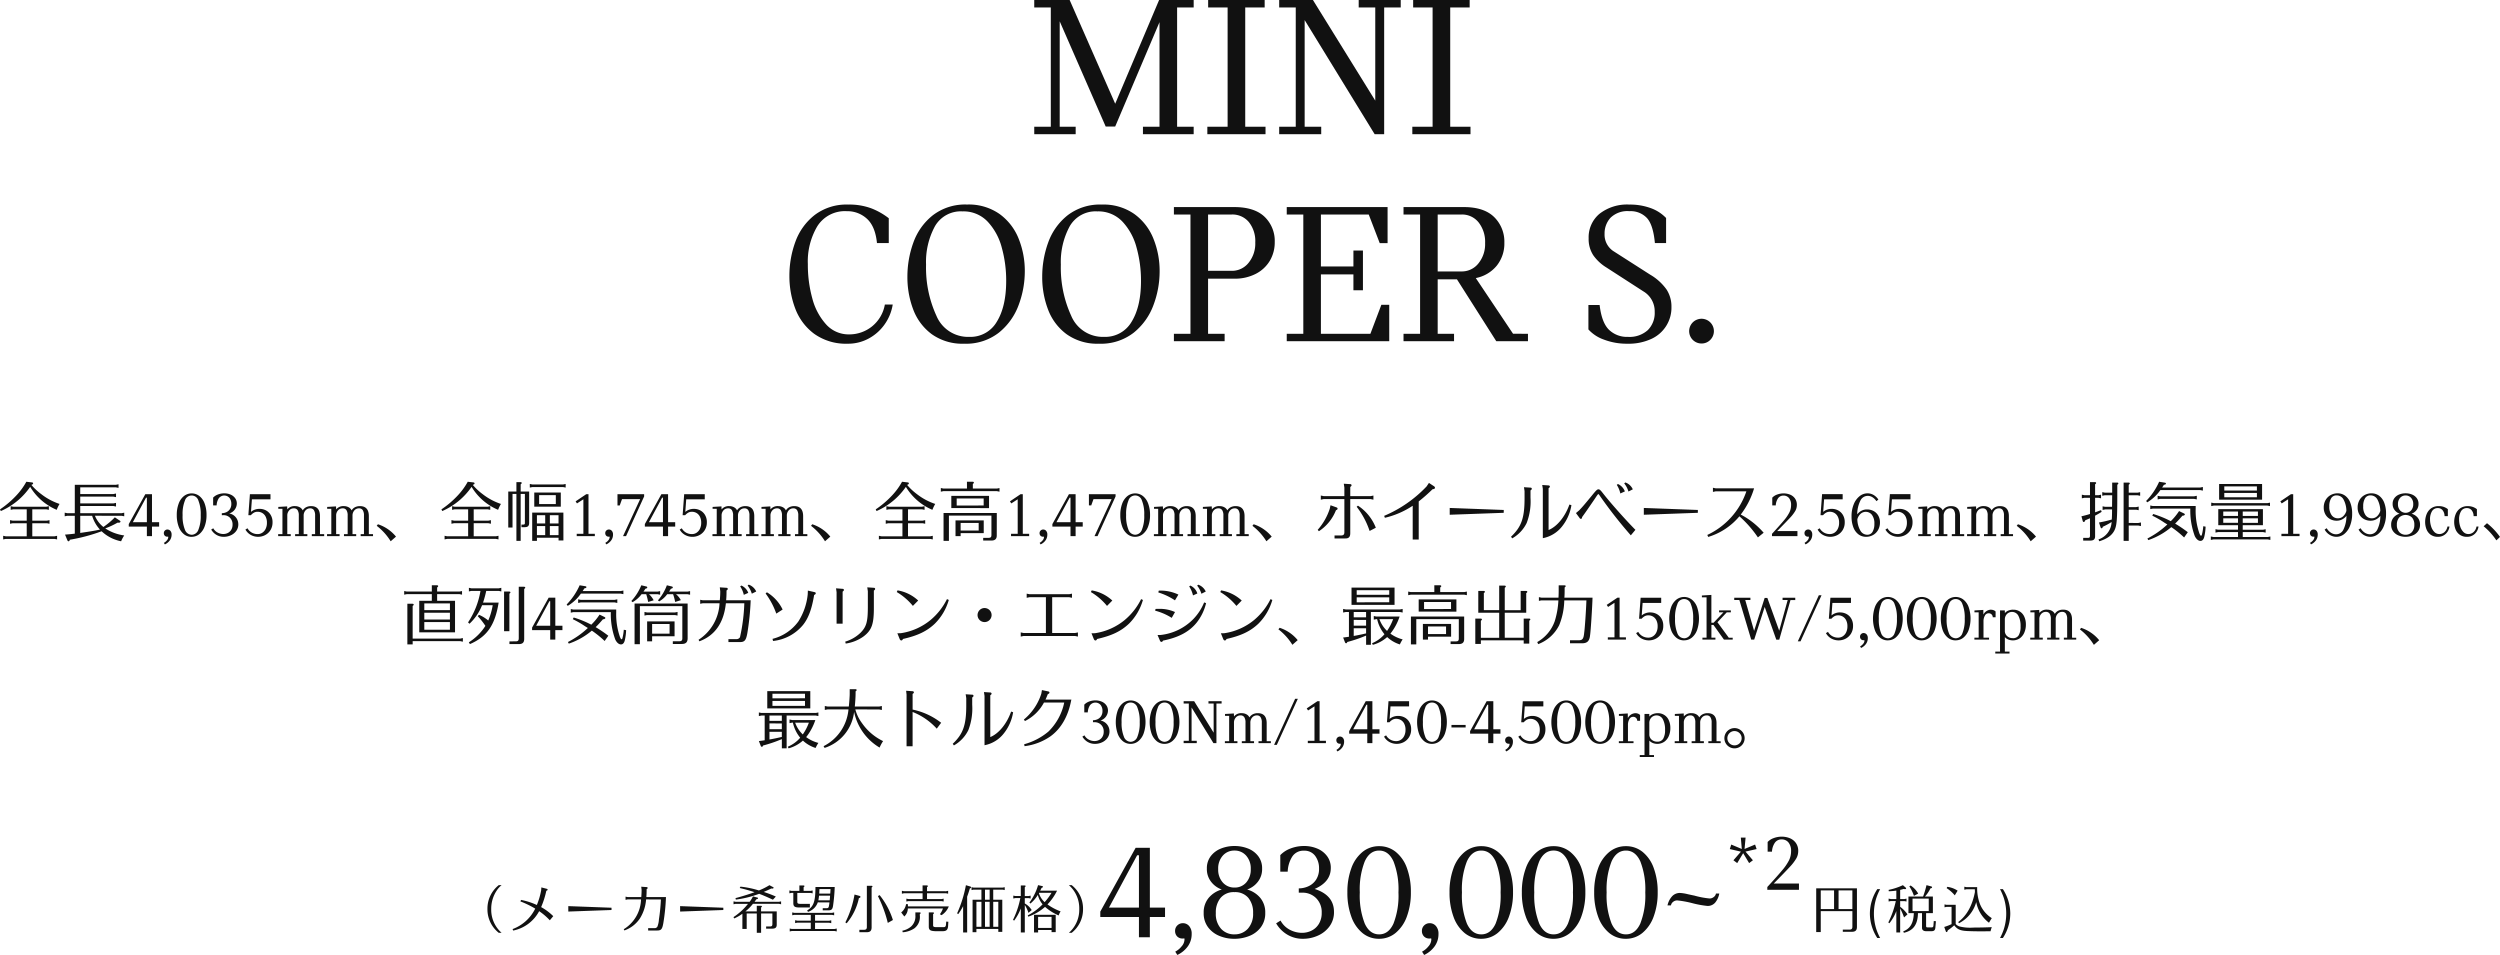<svg xmlns="http://www.w3.org/2000/svg" width="579.555" height="221.376" viewBox="0 0 579.555 221.376">
  <g id="door05-txt02" transform="translate(-22.668 -245.4)">
    <g id="グループ_723" data-name="グループ 723" transform="translate(0 -0.32)">
      <g id="price" transform="translate(-14 -1821)">
        <path id="パス_30969" data-name="パス 30969" d="M1.284-9.348V.8H2.34v-4.86H9.672V-.444c0,.468-.2.672-.672.672H7.452v.5H9.564c.816,0,1.164-.348,1.164-1.152V-9.348Zm1.056.48H5.424v4.332H2.34Zm4.128,0h3.2v4.332h-3.2Zm8.976-.288a10.473,10.473,0,0,0-1.716,5.664,10.473,10.473,0,0,0,1.716,5.664h.66A13.63,13.63,0,0,1,15.252.216a11.765,11.765,0,0,1-.588-3.708A11.765,11.765,0,0,1,15.252-7.2,13.63,13.63,0,0,1,16.1-9.156ZM19.86.888h.888V-4.68a13.766,13.766,0,0,1,.9,2.076l.8-.708a7.494,7.494,0,0,0-1.7-1.752v-1.32h1l.468.1V-6.96l-.468.1h-1V-8.988c.312-.072.36-.084.816-.216a1.541,1.541,0,0,0,.3.048c.156,0,.264-.072.264-.18,0-.072-.024-.108-.12-.192l-.624-.552a14.34,14.34,0,0,1-3.312,1.092l.036.324A14.363,14.363,0,0,0,19.86-8.82v1.956H18.552l-.48-.1v.672l.48-.1H19.74A20.678,20.678,0,0,1,18-1.44l.24.2A10.165,10.165,0,0,0,19.86-4.08ZM22.668-7.44V-3.6h1.248v.036c-.1,2.3-.8,3.528-2.46,4.2l.156.324c2.2-.5,3.216-1.92,3.264-4.56h.936V-.108c.036.444.384.7.96.7h1.236c.6,0,.852-.228.9-.84l.132-1.464-.5-.06-.084,1.1c-.036.288-.132.372-.4.384h-.948c-.276-.012-.336-.072-.348-.324V-3.6h1.572V-7.44H26.5a8.222,8.222,0,0,0,1.272-1.908c.24-.024.372-.108.372-.228a.24.24,0,0,0-.192-.216l-1.1-.288a20.355,20.355,0,0,1-.792,2.64Zm.948,3.36V-6.96h3.756v2.88ZM22.872-9.8a9.122,9.122,0,0,1,1.068,2.2l.984-.528a5.367,5.367,0,0,0-1.752-1.872ZM33.288-.768c.7.924,1.38,1.236,2.952,1.32.624.036,2.136.072,3.312.072.5,0,1.2-.012,2.148-.024a7.715,7.715,0,0,1,.288-.948c-.78.048-2.76.1-4.248.1a10.164,10.164,0,0,1-3.3-.276,2.121,2.121,0,0,1-.816-.552V-5.52H31.512l-.48-.1v.672l.48-.1h1.152v4.008a13.136,13.136,0,0,1-1.7.648L31.344.66a.207.207,0,0,0,.168.132c.12,0,.216-.132.276-.4a11.963,11.963,0,0,0,1.464-1.14ZM36.1-9.624l-.48-.1v.7l.48-.1h1.956c.012.324.012.468.024.624-.612,3.18-1.9,5.484-3.864,6.96l.156.288a7.81,7.81,0,0,0,4.008-4.908A7.8,7.8,0,0,0,41.34-1.368c.3-.516.348-.588.648-1.068a6.969,6.969,0,0,1-2.76-3.312A10.237,10.237,0,0,1,38.6-9.624ZM34.068-8.8a5.508,5.508,0,0,0-2.4-.888l-.144.3a8.406,8.406,0,0,1,1.884,1.668Zm9.828-.36A14.236,14.236,0,0,1,44.748-7.2a11.82,11.82,0,0,1,.588,3.708A11.765,11.765,0,0,1,44.748.216,13.63,13.63,0,0,1,43.9,2.172h.66a10.5,10.5,0,0,0,1.716-5.664,10.5,10.5,0,0,0-1.716-5.664Z" transform="translate(456.42 2282)" fill="#111"/>
        <path id="パス_30968" data-name="パス 30968" d="M15.968-4.7h-3.52V0H9.92V-4.7H.96V-5.952L9.152-20.736h3.3V-6.88h3.52ZM9.92-6.88V-19.008H9.5L2.976-6.88ZM20.128-3.264a1.852,1.852,0,0,1,1.424.656,2.65,2.65,0,0,1,.592,1.84,4.811,4.811,0,0,1-.9,2.88A6.243,6.243,0,0,1,18.816,4.1l-.48-.768a4.666,4.666,0,0,0,1.456-1.2A2.494,2.494,0,0,0,20.48.544a.971.971,0,0,0-.032-.288,1.988,1.988,0,0,1-.384.032,1.688,1.688,0,0,1-1.3-.5A1.777,1.777,0,0,1,18.3-1.472a1.71,1.71,0,0,1,.528-1.28A1.791,1.791,0,0,1,20.128-3.264Zm14.88-7.808a6.121,6.121,0,0,1,3.024,1.92A5.25,5.25,0,0,1,39.2-5.632,5.348,5.348,0,0,1,38.176-2.32,6.09,6.09,0,0,1,35.5-.3a9.3,9.3,0,0,1-3.472.656A8.951,8.951,0,0,1,28.56-.32a6.173,6.173,0,0,1-2.624-2.016,5.337,5.337,0,0,1-1.008-3.3A5.25,5.25,0,0,1,26.1-9.152a6.121,6.121,0,0,1,3.024-1.92,5.364,5.364,0,0,1-2.4-1.7,4.735,4.735,0,0,1-1.056-3.168,4.566,4.566,0,0,1,.9-2.864,5.514,5.514,0,0,1,2.352-1.76,8.289,8.289,0,0,1,3.152-.592,8.4,8.4,0,0,1,3.12.576,5.458,5.458,0,0,1,2.368,1.76,4.579,4.579,0,0,1,.912,2.88,4.735,4.735,0,0,1-1.056,3.168A5.364,5.364,0,0,1,35.008-11.072ZM32.064-20.1a3.513,3.513,0,0,0-2.7,1.168,4.434,4.434,0,0,0-1.072,3.12,4.434,4.434,0,0,0,1.072,3.12,3.513,3.513,0,0,0,2.7,1.168,3.5,3.5,0,0,0,2.72-1.168,4.476,4.476,0,0,0,1.056-3.12,4.434,4.434,0,0,0-1.072-3.12A3.513,3.513,0,0,0,32.064-20.1Zm0,19.424a4.069,4.069,0,0,0,3.1-1.3A5.1,5.1,0,0,0,36.384-5.6a5.29,5.29,0,0,0-1.12-3.552,3.976,3.976,0,0,0-3.2-1.312,3.976,3.976,0,0,0-3.2,1.312A5.29,5.29,0,0,0,27.744-5.6,5.1,5.1,0,0,0,28.96-1.968,4.069,4.069,0,0,0,32.064-.672ZM50.656-11.2q4.48,1.44,4.48,5.312a5.5,5.5,0,0,1-1.04,3.36A6.648,6.648,0,0,1,51.408-.384a8.346,8.346,0,0,1-3.44.736,6.921,6.921,0,0,1-3.7-.992,7.307,7.307,0,0,1-2.544-2.592l1.024-.64a5.14,5.14,0,0,0,2.176,2.144,6.055,6.055,0,0,0,2.784.7,4.968,4.968,0,0,0,2.224-.512,4.122,4.122,0,0,0,1.7-1.568,4.758,4.758,0,0,0,.656-2.56,4.542,4.542,0,0,0-1.3-3.408,4.425,4.425,0,0,0-3.216-1.264h-.8v-.992a5.423,5.423,0,0,0,2.208-.48,4.171,4.171,0,0,0,1.792-1.52,4.551,4.551,0,0,0,.7-2.608,4.755,4.755,0,0,0-.9-2.928,3.037,3.037,0,0,0-2.592-1.2,3.053,3.053,0,0,0-2.736,1.392,7.02,7.02,0,0,0-1.04,3.472H42.688v-3.84a6.332,6.332,0,0,1,2.368-1.536,8.529,8.529,0,0,1,3.136-.576,7.748,7.748,0,0,1,3.1.608,5.388,5.388,0,0,1,2.256,1.76,4.462,4.462,0,0,1,.848,2.72Q54.4-12.832,50.656-11.2ZM65.568.352a5.936,5.936,0,0,1-3.84-1.344,8.589,8.589,0,0,1-2.576-3.792A16.025,16.025,0,0,1,58.24-10.4a15.891,15.891,0,0,1,.912-5.6,8.533,8.533,0,0,1,2.592-3.776A6,6,0,0,1,65.6-21.12a6.045,6.045,0,0,1,3.856,1.328,8.419,8.419,0,0,1,2.592,3.76,15.891,15.891,0,0,1,.912,5.6,15.775,15.775,0,0,1-.928,5.616,8.756,8.756,0,0,1-2.608,3.808A5.956,5.956,0,0,1,65.568.352ZM65.6-.672q2.176,0,3.328-2.5A17.843,17.843,0,0,0,70.08-10.4a17.742,17.742,0,0,0-1.152-7.2q-1.152-2.5-3.328-2.5t-3.328,2.5a17.742,17.742,0,0,0-1.152,7.2,17.843,17.843,0,0,0,1.152,7.232Q63.424-.672,65.6-.672ZM77.344-3.264a1.852,1.852,0,0,1,1.424.656,2.65,2.65,0,0,1,.592,1.84,4.811,4.811,0,0,1-.9,2.88A6.243,6.243,0,0,1,76.032,4.1l-.48-.768a4.666,4.666,0,0,0,1.456-1.2A2.494,2.494,0,0,0,77.7.544a.971.971,0,0,0-.032-.288,1.988,1.988,0,0,1-.384.032,1.688,1.688,0,0,1-1.3-.5,1.777,1.777,0,0,1-.464-1.264,1.71,1.71,0,0,1,.528-1.28A1.791,1.791,0,0,1,77.344-3.264ZM89.248.352a5.936,5.936,0,0,1-3.84-1.344,8.589,8.589,0,0,1-2.576-3.792A16.025,16.025,0,0,1,81.92-10.4a15.891,15.891,0,0,1,.912-5.6,8.533,8.533,0,0,1,2.592-3.776A6,6,0,0,1,89.28-21.12a6.045,6.045,0,0,1,3.856,1.328,8.419,8.419,0,0,1,2.592,3.76,15.891,15.891,0,0,1,.912,5.6,15.775,15.775,0,0,1-.928,5.616A8.756,8.756,0,0,1,93.1-1.008,5.956,5.956,0,0,1,89.248.352ZM89.28-.672q2.176,0,3.328-2.5A17.843,17.843,0,0,0,93.76-10.4a17.742,17.742,0,0,0-1.152-7.2q-1.152-2.5-3.328-2.5t-3.328,2.5A17.742,17.742,0,0,0,84.8-10.4a17.843,17.843,0,0,0,1.152,7.232Q87.1-.672,89.28-.672ZM106.016.352a5.936,5.936,0,0,1-3.84-1.344A8.589,8.589,0,0,1,99.6-4.784a16.025,16.025,0,0,1-.912-5.616A15.891,15.891,0,0,1,99.6-16a8.533,8.533,0,0,1,2.592-3.776,6,6,0,0,1,3.856-1.344,6.045,6.045,0,0,1,3.856,1.328,8.419,8.419,0,0,1,2.592,3.76,15.891,15.891,0,0,1,.912,5.6,15.775,15.775,0,0,1-.928,5.616,8.756,8.756,0,0,1-2.608,3.808A5.956,5.956,0,0,1,106.016.352Zm.032-1.024q2.176,0,3.328-2.5a17.843,17.843,0,0,0,1.152-7.232,17.742,17.742,0,0,0-1.152-7.2q-1.152-2.5-3.328-2.5t-3.328,2.5a17.742,17.742,0,0,0-1.152,7.2,17.843,17.843,0,0,0,1.152,7.232Q103.872-.672,106.048-.672ZM122.784.352a5.936,5.936,0,0,1-3.84-1.344,8.589,8.589,0,0,1-2.576-3.792,16.025,16.025,0,0,1-.912-5.616,15.891,15.891,0,0,1,.912-5.6,8.533,8.533,0,0,1,2.592-3.776,6,6,0,0,1,3.856-1.344,6.045,6.045,0,0,1,3.856,1.328,8.419,8.419,0,0,1,2.592,3.76,15.891,15.891,0,0,1,.912,5.6,15.775,15.775,0,0,1-.928,5.616,8.756,8.756,0,0,1-2.608,3.808A5.956,5.956,0,0,1,122.784.352Zm.032-1.024q2.176,0,3.328-2.5A17.843,17.843,0,0,0,127.3-10.4a17.742,17.742,0,0,0-1.152-7.2q-1.152-2.5-3.328-2.5t-3.328,2.5a17.742,17.742,0,0,0-1.152,7.2,17.843,17.843,0,0,0,1.152,7.232Q120.64-.672,122.816-.672ZM141.7-7.264a23.411,23.411,0,0,1-3.488-.64,23.411,23.411,0,0,0-3.488-.64,1.486,1.486,0,0,0-.992.352,1.28,1.28,0,0,0-.48.8h-.8a4.541,4.541,0,0,1,1.024-2.064,2.428,2.428,0,0,1,1.888-.816,9.2,9.2,0,0,1,1.728.272q1.216.272,1.568.336a20.259,20.259,0,0,0,3.552.672,1.5,1.5,0,0,0,.976-.352,1.261,1.261,0,0,0,.5-.8h.768a4.564,4.564,0,0,1-.928,2.08A2.257,2.257,0,0,1,141.7-7.264Zm8.834-12.6,1.717,2.016-.877.653-1.381-2.3-1.381,2.3-.877-.653,1.736-2-2.576-.6.336-1.045,2.445,1.027-.224-2.632h1.1l-.243,2.632,2.445-1.027.355,1.045Zm-.541-.149L149.97-20h.019l.019-.019Zm12.935,7.56V-11h-7.336v-.653q2.371-2.576,3.462-3.892a11.831,11.831,0,0,0,1.568-2.305,4.722,4.722,0,0,0,.476-2.072,3.069,3.069,0,0,0-.607-2.063,1.969,1.969,0,0,0-1.559-.7,1.844,1.844,0,0,0-1.624.821,3.946,3.946,0,0,0-.635,2.016h-1.008v-2.24a3.49,3.49,0,0,1,1.4-.9,5.325,5.325,0,0,1,1.885-.336,4.947,4.947,0,0,1,1.8.336,3.227,3.227,0,0,1,1.437,1.092,3.123,3.123,0,0,1,.569,1.932,3.451,3.451,0,0,1-.448,1.689,10.745,10.745,0,0,1-1.484,1.941q-1.036,1.129-3.742,3.873Z" transform="translate(290.78 2284)" fill="#111"/>
        <path id="パス_30967" data-name="パス 30967" d="M10.86-10.08A6.941,6.941,0,0,0,8.244-4.56,6.941,6.941,0,0,0,10.86.96h.66a7.108,7.108,0,0,1-2.4-5.508,7.587,7.587,0,0,1,1.236-4.224A5.4,5.4,0,0,1,11.52-10.08Zm5.028,3.768A22.587,22.587,0,0,1,19.32-4.644,9.535,9.535,0,0,1,14.076.1l.132.348a8.8,8.8,0,0,0,6.024-4.5A14.143,14.143,0,0,1,22.7-1.932l.8-.96a12.437,12.437,0,0,0-2.808-2.1,20.194,20.194,0,0,0,1.2-3.78c.216-.072.3-.144.3-.264,0-.1-.072-.168-.2-.2l-1.248-.324-.048.672a16.421,16.421,0,0,1-1,3.408A15.833,15.833,0,0,0,16.032-6.66Zm21.12,1.464L26.988-5.22v1.26l10.02-.36Zm11.448-1.92A42.223,42.223,0,0,1,48-2.172a5.5,5.5,0,0,1-.36,1.716.751.751,0,0,1-.756.336H45.5V.432h2.064c.936.012,1.2-.3,1.44-1.632a46.441,46.441,0,0,0,.624-6.12H45.084c.036-.552.06-.984.06-1.512v-.312c.168-.1.24-.18.24-.288a.209.209,0,0,0-.228-.2L43.9-9.72,43.98-9v.18c0,.336-.024.9-.072,1.5H40.74l-.48-.1v.744l.48-.1h3.108A8.366,8.366,0,0,1,39.84.132l.144.288a7.2,7.2,0,0,0,3.612-2.8,9.622,9.622,0,0,0,1.428-4.392Zm14.472,1.92L52.908-5.22v1.26l10.02-.36ZM67.344.072h1V-3.516h2.34V.96h1V-3.516H74.3v2.472c-.012.4-.144.528-.54.54h-.912V0h1.44c.72,0,1.032-.288,1.02-.936V-4H71.676v-.9c.156-.12.192-.156.192-.24,0-.108-.084-.156-.252-.156H70.68V-4H68.052a10.925,10.925,0,0,0,1.74-1.752H75.84l.48.1v-.672l-.48.1H70.164l.024-.036.4-.552c.252-.036.384-.12.384-.24,0-.084-.06-.132-.168-.156l-1.008-.264a6.9,6.9,0,0,1-.768,1.248H65.772l-.48-.1v.672l.48-.1h2.88A14.156,14.156,0,0,1,65.28-2.676l.168.312a9.867,9.867,0,0,0,1.9-1.092ZM66.732-9.42c1.32.312,2.412.624,3.432.972-1.1.42-3.468,1.14-4.416,1.368l.084.348a24.132,24.132,0,0,0,5.4-1.344c.672.24,2.016.816,3.192,1.368L75.1-7.44a26.573,26.573,0,0,0-2.808-1.068c.576-.252,1.008-.444,1.764-.8a2.019,2.019,0,0,0,.24.024c.144,0,.3-.1.3-.192,0-.048-.06-.108-.144-.156l-.84-.444a15.156,15.156,0,0,1-2.436,1.224,21.891,21.891,0,0,0-4.284-.888Zm20.8,3.336c-.144,1.224-.192,1.332-.672,1.344h-.888v.5h1.32c.7-.012.924-.228,1.056-.96a38.6,38.6,0,0,0,.4-4.452H84.288c-.024,3.42-.42,4.524-1.932,5.436l.2.324a3.5,3.5,0,0,0,2.268-2.2Zm.048-.48H84.96c.06-.3.12-.744.156-1.08h2.556l-.012.18-.012.192-.06.672Zm.132-1.56H85.152l.012-.036.048-1.008H87.78c-.024.42-.024.516-.048.8ZM81.54-8.76v-.852c.156-.108.192-.156.192-.24,0-.108-.084-.156-.252-.156h-.924V-8.76H78.72l-.48-.1v.672l.48-.1h.432v2.4c.024.768.336.984,1.476.984h2.364v-.84H80.808c-.6-.012-.72-.1-.732-.468V-8.28h3.072l.48.1v-.672l-.48.1Zm2.652,5.568h3.96l.468.1v-.672l-.468.1H79.368l-.468-.1V-3.1l.468-.1H83.2v1.344H80.052l-.48-.1v.672l.48-.1H83.2V.072h-4.4l-.48-.1V.648l.48-.1h9.936l.48.1V-.024l-.48.1H84.192v-1.44h3.276l.48.1v-.672l-.48.1H84.192ZM94.464.264V.828h1.7c.8,0,1.14-.336,1.14-1.14V-9.54c.156-.108.192-.156.192-.228,0-.12-.084-.168-.252-.168H96.2V-.384c0,.456-.192.648-.648.648Zm4.3-7.812a28.8,28.8,0,0,1,2.292,6.216L102.24-2a17.644,17.644,0,0,0-3.084-5.772ZM91.512-1.236A13.241,13.241,0,0,0,94.356-7.08c.24-.048.36-.144.36-.3,0-.108-.084-.168-.276-.228l-1.1-.3a22.445,22.445,0,0,1-2.124,6.456ZM105.72-5.16v-.132a1.652,1.652,0,0,0-.024-.384h-.408a3.036,3.036,0,0,1-1.128,1.92l.72.936a2.485,2.485,0,0,0,.816-1.824V-4.68h8.148a4.774,4.774,0,0,1-.708,1.332l.372.228A4.31,4.31,0,0,0,115.2-5.16Zm4.428-3.516v-.948c.156-.108.192-.156.192-.24,0-.108-.084-.156-.252-.156h-.972v1.344H104.8l-.48-.1V-8.1l.48-.1h4.32v1.344H105.84l-.48-.1v.672l.48-.1h7.68l.48.1v-.672l-.48.1h-3.372V-8.2h4.416l.48.1v-.672l-.48.1ZM104.52.84a5.587,5.587,0,0,0,2.7-.912,3.315,3.315,0,0,0,1.26-3v-.3c.144-.108.192-.156.192-.24,0-.108-.084-.156-.264-.156h-.96V-3.1A3.172,3.172,0,0,1,106.464-.5a4.511,4.511,0,0,1-2.04.984Zm6.036-4.608v3.36c.024.732.372.96,1.548,1h1.68c.84,0,1.188-.324,1.248-1.164l.06-1.02-.492-.048-.06.744c-.048.408-.2.552-.564.552H112.26c-.5-.012-.7-.12-.7-.372V-3.372c.156-.108.192-.156.192-.24,0-.12-.084-.156-.336-.156ZM122.76-6.7h-2.052V.828h.888V.06h5.076V.744h.924V-6.7h-2.1v-2.34h2.184l.48.1v-.672l-.48.1h-6.744l-.468-.1v.672l.468-.1h1.824Zm.828-2.34h1.08V-6.7h-1.08Zm0,2.82h1.08v5.8h-1.08Zm-.828,5.8H121.6v-5.8h1.164Zm2.736-5.8h1.176v5.8H125.5ZM119.448-7.4c.252-.708.36-1.044.636-1.932.192-.036.288-.12.288-.24,0-.1-.084-.168-.2-.2l-1.008-.3a28.442,28.442,0,0,1-2.04,6.516l.252.192a13.006,13.006,0,0,0,1.14-1.848V.888h.936ZM133.62-2.772a11.55,11.55,0,0,0,3.888-2.28,11.591,11.591,0,0,0,3.156,1.992A3.976,3.976,0,0,1,141.12-4a12.418,12.418,0,0,1-3.048-1.62,12.4,12.4,0,0,0,2.22-3.18h-3.9l.012-.036c.132-.252.144-.276.3-.612.228-.084.324-.156.324-.24a.224.224,0,0,0-.12-.168l-1.02-.228a11.161,11.161,0,0,1-.864,2.2,11.092,11.092,0,0,1-1.14,1.836l.24.228a8.152,8.152,0,0,0,1.716-2,5.445,5.445,0,0,0,1.1,2.184A13.169,13.169,0,0,1,133.5-3.072Zm2.52-5.544h2.88a14.544,14.544,0,0,1-1.6,2.172,4.517,4.517,0,0,1-1.332-2.1Zm-4.248,9.2h.924V-5.484a8.091,8.091,0,0,1,.852,1.824l.744-.648a4.244,4.244,0,0,0-1.6-1.524V-7.08h.876l.48.1v-.672l-.48.1h-.876V-9.612c.144-.108.192-.156.192-.24,0-.108-.084-.156-.252-.156h-.864V-7.56h-1.26l-.48-.1v.672l.48-.1h1.152a20.078,20.078,0,0,1-1.7,5.052l.264.18a11.81,11.81,0,0,0,1.548-2.832ZM139.98.816V-3.216h-5.028v4.1h.948V.312h3.12v.5ZM135.9-.168V-2.736h3.12V-.168Zm7.14-9.912a7.145,7.145,0,0,1,2.4,5.532A7.126,7.126,0,0,1,143.04.96h.648a6.9,6.9,0,0,0,2.628-5.52,6.9,6.9,0,0,0-2.628-5.52Z" transform="translate(141.424 2282)" fill="#111"/>
      </g>
      <path id="パス_30966" data-name="パス 30966" d="M22.585,1.105c.255-.09.36-.2.36-.33,0-.12-.1-.21-.3-.225L21.37.4a15.507,15.507,0,0,1-2.235,3.09,21.606,21.606,0,0,1-3.87,3.315l.195.39a16.022,16.022,0,0,0,6.8-5.61l.06.09a13.151,13.151,0,0,0,6.09,5.235,8.12,8.12,0,0,1,.66-1.365,14.146,14.146,0,0,1-4.23-2.265,13.472,13.472,0,0,1-2.28-2.13ZM22.75,6.79h3.24l.6.12V6.07l-.6.12H18.34l-.6-.12v.84l.6-.12h3.12V9.415H18.175L17.59,9.3v.84l.585-.12H21.46v3.03H16.6l-.6-.12v.84l.6-.12H27.9l.6.12v-.84l-.6.12H22.75v-3.03h3.405l.585.12V9.3l-.585.12H22.75Zm20.715,1.5.6.12V7.57l-.6.12h-9.6V6.025H41.56l.6.12V5.3l-.6.12H33.865V3.85H41.56l.6.12V3.13l-.6.12H33.865V1.7h8.28l.6.12V.985l-.6.12h-9.54V7.69h-1.74l-.6-.12v.84l.6-.12h1.74v4.14c-.7.09-1.11.135-2.265.225l.51,1.23c.105.24.165.315.285.315.165,0,.24-.09.33-.36a40.224,40.224,0,0,0,7.29-1.935l.075-.015a9.183,9.183,0,0,0,4.515,2.31,7.269,7.269,0,0,1,.72-1.35,10.684,10.684,0,0,1-4.4-1.635A19.2,19.2,0,0,0,42.52,9.88l.3.015c.21,0,.375-.12.375-.27,0-.06-.06-.15-.18-.225L41.89,8.65a17.559,17.559,0,0,1-2.655,2.235,6.393,6.393,0,0,1-1.965-2.6Zm-6.84,0a8.005,8.005,0,0,0,1.815,3.195l-.135.03c-1.065.24-2.16.42-4.44.75V8.29ZM52.15,10.8H50.5V13H49.315V10.8h-4.2V10.21l3.84-6.93H50.5V9.775h1.65Zm-2.835-1.02V4.09H49.12L46.06,9.775Zm4.785,1.7a.868.868,0,0,1,.667.307,1.242,1.242,0,0,1,.278.863,2.255,2.255,0,0,1-.42,1.35,2.926,2.926,0,0,1-1.14.93l-.225-.36A2.187,2.187,0,0,0,53.943,14a1.169,1.169,0,0,0,.323-.743.455.455,0,0,0-.015-.135.932.932,0,0,1-.18.015.791.791,0,0,1-.607-.233.833.833,0,0,1-.217-.592.8.8,0,0,1,.247-.6A.839.839,0,0,1,54.1,11.47Zm5.58,1.695a2.783,2.783,0,0,1-1.8-.63,4.026,4.026,0,0,1-1.208-1.778,7.512,7.512,0,0,1-.428-2.632A7.449,7.449,0,0,1,56.673,5.5a4,4,0,0,1,1.215-1.77A2.922,2.922,0,0,1,61.5,3.722a3.947,3.947,0,0,1,1.215,1.763,7.449,7.449,0,0,1,.428,2.625,7.4,7.4,0,0,1-.435,2.632,4.1,4.1,0,0,1-1.222,1.785A2.792,2.792,0,0,1,59.68,13.165Zm.015-.48a1.7,1.7,0,0,0,1.56-1.17,8.364,8.364,0,0,0,.54-3.39,8.316,8.316,0,0,0-.54-3.375,1.625,1.625,0,0,0-3.12,0,8.317,8.317,0,0,0-.54,3.375,8.364,8.364,0,0,0,.54,3.39A1.7,1.7,0,0,0,59.7,12.685ZM68.41,7.75a2.55,2.55,0,0,1,2.1,2.49,2.577,2.577,0,0,1-.488,1.575,3.116,3.116,0,0,1-1.26,1.005,3.912,3.912,0,0,1-1.612.345,3.244,3.244,0,0,1-1.732-.465,3.425,3.425,0,0,1-1.193-1.215l.48-.3a2.409,2.409,0,0,0,1.02,1,2.838,2.838,0,0,0,1.305.33,2.329,2.329,0,0,0,1.043-.24,1.932,1.932,0,0,0,.795-.735,2.23,2.23,0,0,0,.308-1.2,2.129,2.129,0,0,0-.608-1.6,2.074,2.074,0,0,0-1.507-.593h-.375V7.69a2.542,2.542,0,0,0,1.035-.225,1.955,1.955,0,0,0,.84-.713,2.133,2.133,0,0,0,.33-1.222,2.229,2.229,0,0,0-.42-1.372,1.59,1.59,0,0,0-2.5.09,3.291,3.291,0,0,0-.487,1.628h-.81v-1.8a2.968,2.968,0,0,1,1.11-.72,4,4,0,0,1,1.47-.27,3.632,3.632,0,0,1,1.455.285,2.526,2.526,0,0,1,1.058.825,2.092,2.092,0,0,1,.4,1.275A2.458,2.458,0,0,1,68.41,7.75Zm7.035-1.065a3.141,3.141,0,0,1,1.463.352A2.779,2.779,0,0,1,78.018,8.1a3.179,3.179,0,0,1,.427,1.68,3.351,3.351,0,0,1-.495,1.86A3.2,3.2,0,0,1,76.7,12.783a3.528,3.528,0,0,1-3.323-.068,3.191,3.191,0,0,1-1.215-1.23l.48-.3a2.586,2.586,0,0,0,.99,1A2.742,2.742,0,0,0,75,12.535a1.945,1.945,0,0,0,1.057-.307,2.2,2.2,0,0,0,.788-.908,3.153,3.153,0,0,0,.3-1.425,3.012,3.012,0,0,0-.3-1.4,2.02,2.02,0,0,0-.788-.855A2.1,2.1,0,0,0,75,7.36a1.718,1.718,0,0,0-.9.225,2.8,2.8,0,0,0-.675.57h-.585L73.2,3.28h4.77v1.2H73.66l-.21,2.91a2.646,2.646,0,0,1,.863-.51A3.187,3.187,0,0,1,75.445,6.685Zm14.97,5.865V13H87.55v-.45h.765V8.23a2.22,2.22,0,0,0-.285-1.252.985.985,0,0,0-.87-.412,1.376,1.376,0,0,0-1.073.48A1.759,1.759,0,0,0,85.66,8.26v4.29h.855V13H83.68v-.45h.855V8.23a2.22,2.22,0,0,0-.285-1.252.985.985,0,0,0-.87-.412,1.392,1.392,0,0,0-1.087.48,1.759,1.759,0,0,0-.428,1.215v4.29h.8V13H79.75v-.45h.99V6.67h-.96V6.235l2.055-.12.03.7a2.122,2.122,0,0,1,1.8-.765,2.213,2.213,0,0,1,1.08.263,1.624,1.624,0,0,1,.705.727,1.9,1.9,0,0,1,.78-.735,2.455,2.455,0,0,1,1.14-.255q2.07,0,2.07,2.34V12.55Zm11.325,0V13H98.875v-.45h.765V8.23a2.22,2.22,0,0,0-.285-1.252.985.985,0,0,0-.87-.412,1.376,1.376,0,0,0-1.073.48,1.759,1.759,0,0,0-.427,1.215v4.29h.855V13H95.005v-.45h.855V8.23a2.22,2.22,0,0,0-.285-1.252.985.985,0,0,0-.87-.412,1.392,1.392,0,0,0-1.087.48A1.759,1.759,0,0,0,93.19,8.26v4.29h.8V13h-2.91v-.45h.99V6.67h-.96V6.235l2.055-.12.03.7a2.122,2.122,0,0,1,1.8-.765,2.213,2.213,0,0,1,1.08.263,1.624,1.624,0,0,1,.705.727,1.9,1.9,0,0,1,.78-.735,2.455,2.455,0,0,1,1.14-.255q2.07,0,2.07,2.34V12.55Zm5.325.57a9.019,9.019,0,0,0-4.185-2.865l-.285.36a13.388,13.388,0,0,1,3.24,3.585Zm17.85-12.015c.255-.09.36-.2.36-.33,0-.12-.1-.21-.3-.225L123.7.4a15.507,15.507,0,0,1-2.235,3.09,21.606,21.606,0,0,1-3.87,3.315l.195.39a16.022,16.022,0,0,0,6.795-5.61l.06.09a13.151,13.151,0,0,0,6.09,5.235,8.119,8.119,0,0,1,.66-1.365,14.146,14.146,0,0,1-4.23-2.265,13.472,13.472,0,0,1-2.28-2.13Zm.165,5.685h3.24l.6.12V6.07l-.6.12h-7.65l-.6-.12v.84l.6-.12h3.12V9.415h-3.285l-.585-.12v.84l.585-.12h3.285v3.03h-4.86l-.6-.12v.84l.6-.12h11.295l.6.12v-.84l-.6.12H125.08v-3.03h3.405l.585.12V9.3l-.585.12H125.08Zm10.89-3.57h.975V9.955c0,.285-.09.36-.36.375h-.435v.6h.765c.72,0,1.02-.3,1.02-.99V2.665H135.97V.985c.195-.135.24-.195.24-.3,0-.135-.1-.2-.315-.2h-.915V2.665h-1.89V11.02h.99V3.22h.9V14.11h.99Zm9.9,4.335h-7.23V14.11h1.1v-.735h5.01v.63h1.125Zm-1.125,3.12v2.1h-2.01v-2.1Zm0-.6h-2.01V8.155h2.01Zm-3.09-1.92v1.92h-1.92V8.155Zm-1.92,4.62v-2.1h1.92v2.1Zm5.535-6.6V2.905h-6.15v3.27Zm-1.155-.6h-3.87V3.505h3.87Zm-5.43-3.945h7.11l.6.12V.91l-.6.12h-7.11l-.6-.12v.84ZM153.16,12.46V13h-4.2v-.54h1.545V4.465l-1.485.96-.315-.48L151.18,3.28h.51v9.18Zm3.27-.99a.868.868,0,0,1,.667.307,1.242,1.242,0,0,1,.278.863,2.255,2.255,0,0,1-.42,1.35,2.926,2.926,0,0,1-1.14.93l-.225-.36a2.187,2.187,0,0,0,.682-.562,1.169,1.169,0,0,0,.323-.743.455.455,0,0,0-.015-.135.932.932,0,0,1-.18.015.791.791,0,0,1-.607-.233.833.833,0,0,1-.217-.592.8.8,0,0,1,.247-.6A.839.839,0,0,1,156.43,11.47Zm8.16-8.19v.525L160.4,13H159.7l3.96-8.565h-4.2l-.525,1.455h-.525V3.28Zm7.2,7.515h-1.65V13h-1.185V10.8h-4.2V10.21l3.84-6.93h1.545V9.775h1.65Zm-2.835-1.02V4.09h-.195L165.7,9.775Zm7.17-3.09a3.141,3.141,0,0,1,1.462.352A2.779,2.779,0,0,1,178.7,8.1a3.179,3.179,0,0,1,.428,1.68,3.351,3.351,0,0,1-.5,1.86,3.2,3.2,0,0,1-1.253,1.148,3.528,3.528,0,0,1-3.322-.068,3.191,3.191,0,0,1-1.215-1.23l.48-.3a2.586,2.586,0,0,0,.99,1,2.742,2.742,0,0,0,1.365.345,1.945,1.945,0,0,0,1.058-.307,2.2,2.2,0,0,0,.787-.908,3.153,3.153,0,0,0,.3-1.425,3.012,3.012,0,0,0-.3-1.4,2.02,2.02,0,0,0-.787-.855,2.1,2.1,0,0,0-1.058-.278,1.718,1.718,0,0,0-.9.225,2.8,2.8,0,0,0-.675.57h-.585l.36-4.875h4.77v1.2h-4.3l-.21,2.91a2.646,2.646,0,0,1,.863-.51A3.187,3.187,0,0,1,176.125,6.685ZM191.1,12.55V13H188.23v-.45H189V8.23a2.22,2.22,0,0,0-.285-1.252.985.985,0,0,0-.87-.412,1.376,1.376,0,0,0-1.073.48,1.759,1.759,0,0,0-.427,1.215v4.29h.855V13H184.36v-.45h.855V8.23a2.22,2.22,0,0,0-.285-1.252.985.985,0,0,0-.87-.412,1.392,1.392,0,0,0-1.088.48,1.759,1.759,0,0,0-.427,1.215v4.29h.795V13h-2.91v-.45h.99V6.67h-.96V6.235l2.055-.12.03.7a2.122,2.122,0,0,1,1.8-.765,2.213,2.213,0,0,1,1.08.263,1.624,1.624,0,0,1,.705.727,1.9,1.9,0,0,1,.78-.735,2.455,2.455,0,0,1,1.14-.255q2.07,0,2.07,2.34V12.55Zm11.325,0V13h-2.865v-.45h.765V8.23a2.22,2.22,0,0,0-.285-1.252.985.985,0,0,0-.87-.412,1.376,1.376,0,0,0-1.073.48,1.759,1.759,0,0,0-.427,1.215v4.29h.855V13h-2.835v-.45h.855V8.23a2.22,2.22,0,0,0-.285-1.252.985.985,0,0,0-.87-.412,1.392,1.392,0,0,0-1.088.48,1.759,1.759,0,0,0-.427,1.215v4.29h.795V13h-2.91v-.45h.99V6.67h-.96V6.235l2.055-.12.03.7a2.122,2.122,0,0,1,1.8-.765,2.213,2.213,0,0,1,1.08.263,1.624,1.624,0,0,1,.705.727,1.9,1.9,0,0,1,.78-.735,2.455,2.455,0,0,1,1.14-.255q2.07,0,2.07,2.34V12.55Zm5.325.57a9.019,9.019,0,0,0-4.185-2.865l-.285.36a13.388,13.388,0,0,1,3.24,3.585ZM225.6,1.105c.255-.09.36-.2.36-.33,0-.12-.1-.21-.3-.225L224.38.4a15.507,15.507,0,0,1-2.235,3.09,21.607,21.607,0,0,1-3.87,3.315l.195.39a16.022,16.022,0,0,0,6.795-5.61l.06.09a13.151,13.151,0,0,0,6.09,5.235,8.119,8.119,0,0,1,.66-1.365,14.146,14.146,0,0,1-4.23-2.265,13.472,13.472,0,0,1-2.28-2.13Zm.165,5.685H229l.6.12V6.07l-.6.12h-7.65l-.6-.12v.84l.6-.12h3.12V9.415h-3.285L220.6,9.3v.84l.585-.12h3.285v3.03h-4.86l-.6-.12v.84l.6-.12H230.9l.6.12v-.84l-.6.12H225.76v-3.03h3.4l.585.12V9.3l-.585.12h-3.4Zm13.665-4.815h-5.46l-.6-.12V2.7l.6-.12h12.4l.6.12v-.84l-.6.12h-5.58V.91c.195-.15.24-.21.24-.3,0-.15-.1-.21-.315-.21h-1.29Zm6.915,5.67H234V14.11h1.245V8.245H245.1v4.53c-.015.465-.165.615-.63.63H243.19v.63h1.845c.915,0,1.32-.375,1.3-1.245Zm-9.57,1.71V13h1.185v-.69h5.355V9.355Zm1.185,2.355V9.955h4.185V11.71Zm6.585-5.2V3.67h-8.745V6.505Zm-7.5-.6V4.27h6.255V5.905Zm16.8,6.555V13h-4.2v-.54h1.545V4.465l-1.485.96-.315-.48L251.86,3.28h.51v9.18Zm3.27-.99a.868.868,0,0,1,.667.307,1.242,1.242,0,0,1,.277.863,2.255,2.255,0,0,1-.42,1.35,2.926,2.926,0,0,1-1.14.93l-.225-.36a2.187,2.187,0,0,0,.683-.562,1.169,1.169,0,0,0,.322-.743.456.456,0,0,0-.015-.135.932.932,0,0,1-.18.015.791.791,0,0,1-.608-.233.833.833,0,0,1-.217-.592.8.8,0,0,1,.247-.6A.839.839,0,0,1,257.11,11.47Zm9.15-.675h-1.65V13h-1.185V10.8h-4.2V10.21l3.84-6.93h1.545V9.775h1.65Zm-2.835-1.02V4.09h-.2l-3.06,5.685ZM273.88,3.28v.525L269.7,13h-.7l3.96-8.565h-4.2l-.525,1.455H267.7V3.28Zm4.53,9.885a2.783,2.783,0,0,1-1.8-.63,4.026,4.026,0,0,1-1.207-1.778,7.512,7.512,0,0,1-.427-2.632A7.449,7.449,0,0,1,275.4,5.5a4,4,0,0,1,1.215-1.77,2.922,2.922,0,0,1,3.615-.008,3.947,3.947,0,0,1,1.215,1.763,7.449,7.449,0,0,1,.427,2.625,7.394,7.394,0,0,1-.435,2.632,4.1,4.1,0,0,1-1.223,1.785A2.792,2.792,0,0,1,278.41,13.165Zm.015-.48a1.7,1.7,0,0,0,1.56-1.17,8.364,8.364,0,0,0,.54-3.39,8.316,8.316,0,0,0-.54-3.375,1.625,1.625,0,0,0-3.12,0,8.316,8.316,0,0,0-.54,3.375,8.364,8.364,0,0,0,.54,3.39A1.7,1.7,0,0,0,278.425,12.685Zm15-.135V13H290.56v-.45h.765V8.23a2.22,2.22,0,0,0-.285-1.252.985.985,0,0,0-.87-.412,1.376,1.376,0,0,0-1.073.48,1.759,1.759,0,0,0-.427,1.215v4.29h.855V13H286.69v-.45h.855V8.23a2.22,2.22,0,0,0-.285-1.252.985.985,0,0,0-.87-.412,1.392,1.392,0,0,0-1.087.48,1.759,1.759,0,0,0-.428,1.215v4.29h.8V13h-2.91v-.45h.99V6.67h-.96V6.235l2.055-.12.03.7a2.122,2.122,0,0,1,1.8-.765,2.213,2.213,0,0,1,1.08.263,1.624,1.624,0,0,1,.705.727,1.9,1.9,0,0,1,.78-.735,2.455,2.455,0,0,1,1.14-.255q2.07,0,2.07,2.34V12.55Zm11.325,0V13h-2.865v-.45h.765V8.23a2.22,2.22,0,0,0-.285-1.252.985.985,0,0,0-.87-.412,1.376,1.376,0,0,0-1.073.48A1.759,1.759,0,0,0,300,8.26v4.29h.855V13h-2.835v-.45h.855V8.23a2.22,2.22,0,0,0-.285-1.252.985.985,0,0,0-.87-.412,1.392,1.392,0,0,0-1.087.48A1.759,1.759,0,0,0,296.2,8.26v4.29h.8V13h-2.91v-.45h.99V6.67h-.96V6.235l2.055-.12.03.7a2.122,2.122,0,0,1,1.8-.765,2.213,2.213,0,0,1,1.08.263,1.624,1.624,0,0,1,.705.727,1.9,1.9,0,0,1,.78-.735,2.455,2.455,0,0,1,1.14-.255q2.07,0,2.07,2.34V12.55Zm5.325.57a9.019,9.019,0,0,0-4.185-2.865l-.285.36a13.388,13.388,0,0,1,3.24,3.585Zm18.21-8.7h4.71l.66.135V3.6l-.66.135h-4.71V1.6c.21-.15.3-.255.3-.39A.27.27,0,0,0,328.3.955l-1.515-.1.135.9V3.73h-4.8l-.66-.135v.96l.66-.135h4.8v7.695c0,.51-.225.735-.75.735h-1.53v.69h2.52c.78.015,1.125-.36,1.125-1.215ZM329.77,6.2a18.651,18.651,0,0,1,3,5.61l1.44-.75a10.8,10.8,0,0,0-4.14-5.115Zm-8.76,5.67A10.338,10.338,0,0,0,324.97,7c.27-.105.375-.21.375-.36a.316.316,0,0,0-.225-.285l-1.41-.51-.18.825a13.88,13.88,0,0,1-2.79,4.875ZM344.155,4.96a38.563,38.563,0,0,0,3.2-2.82c.4-.045.57-.15.57-.36a.465.465,0,0,0-.24-.345L346.525.67l-.54.81a29.182,29.182,0,0,1-9.84,6.825l.165.45a19.784,19.784,0,0,0,6.45-2.79V13.8h1.395Zm19.71,1.98L351.34,6.475V8.05l12.525-.45Zm9.06,6.54a7.431,7.431,0,0,0,4.455-2.715,10.5,10.5,0,0,0,2.175-4.935l-.465-.15c-.99,2.82-2.865,5.115-4.83,5.91V1.9c.225-.15.3-.255.3-.39a.281.281,0,0,0-.285-.255L372.79,1.15l.135.9Zm-7.1.045a8.229,8.229,0,0,0,3.36-3.57,13.975,13.975,0,0,0,.885-5.85V2.41c.225-.15.3-.255.3-.39a.27.27,0,0,0-.285-.255l-1.53-.1.135.9V4.24c0,4.56-.72,6.615-3.135,8.9Zm27.96-11.37a2.979,2.979,0,0,0-1.725-1.59l-.27.21a5.6,5.6,0,0,1,.99,1.89ZM390.07,1.12a6.147,6.147,0,0,1,.825,2l1.05-.48A3.1,3.1,0,0,0,390.34.925Zm4.32,10.425c-2.16-2.175-5.745-6.195-7.455-8.385-.615-.8-.84-1.005-1.11-1.005-.3,0-.54.225-1.605,1.545-1.62,1.965-2.07,2.505-2.865,3.33l-.75.63.84,1.14a.369.369,0,0,0,.3.2c.18,0,.27-.135.285-.405.81-1.125,1.29-1.815,2.97-4.275.6-.915.705-1.05.81-1.05.06,0,.135.075.315.36a104.84,104.84,0,0,0,7.2,9.195ZM408.865,6.94,396.34,6.475V8.05l12.525-.45Zm9.945,1.065A18.888,18.888,0,0,0,421.9,1.93h-8.88l-.66-.135v.96l.66-.135h7.095a17.286,17.286,0,0,1-9.06,10.11l.21.465a15.08,15.08,0,0,0,7.23-4.785,25.6,25.6,0,0,1,4.29,4.89l1.335-1.08a18.322,18.322,0,0,0-5.115-4.11Zm13.14,3.825V13h-5.9v-.525q1.9-2.07,2.783-3.128a9.508,9.508,0,0,0,1.26-1.852,3.794,3.794,0,0,0,.383-1.665,2.466,2.466,0,0,0-.488-1.658,1.582,1.582,0,0,0-1.253-.562,1.482,1.482,0,0,0-1.3.66,3.172,3.172,0,0,0-.51,1.62h-.81V4.09a2.805,2.805,0,0,1,1.125-.72,4.279,4.279,0,0,1,1.515-.27,3.976,3.976,0,0,1,1.448.27,2.593,2.593,0,0,1,1.155.877,2.51,2.51,0,0,1,.457,1.553,2.773,2.773,0,0,1-.36,1.358,8.636,8.636,0,0,1-1.193,1.56q-.833.907-3.008,3.112Zm2.49-.36a.868.868,0,0,1,.667.307,1.242,1.242,0,0,1,.277.863,2.255,2.255,0,0,1-.42,1.35,2.926,2.926,0,0,1-1.14.93l-.225-.36a2.187,2.187,0,0,0,.683-.562,1.169,1.169,0,0,0,.322-.743.456.456,0,0,0-.015-.135.932.932,0,0,1-.18.015.791.791,0,0,1-.608-.233.833.833,0,0,1-.217-.592.8.8,0,0,1,.247-.6A.839.839,0,0,1,434.44,11.47Zm5.475-4.785a3.141,3.141,0,0,1,1.462.352,2.779,2.779,0,0,1,1.11,1.058,3.179,3.179,0,0,1,.427,1.68,3.352,3.352,0,0,1-.495,1.86,3.2,3.2,0,0,1-1.253,1.148,3.528,3.528,0,0,1-3.322-.068,3.191,3.191,0,0,1-1.215-1.23l.48-.3a2.586,2.586,0,0,0,.99,1,2.742,2.742,0,0,0,1.365.345,1.945,1.945,0,0,0,1.057-.307,2.2,2.2,0,0,0,.788-.908,3.153,3.153,0,0,0,.3-1.425,3.012,3.012,0,0,0-.3-1.4,2.02,2.02,0,0,0-.788-.855,2.1,2.1,0,0,0-1.057-.278,1.718,1.718,0,0,0-.9.225,2.8,2.8,0,0,0-.675.57h-.585l.36-4.875h4.77v1.2H438.13l-.21,2.91a2.646,2.646,0,0,1,.863-.51A3.187,3.187,0,0,1,439.915,6.685Zm8.19.135a3.141,3.141,0,0,1,1.462.352,2.708,2.708,0,0,1,1.1,1.043,3.127,3.127,0,0,1,.413,1.635,3.433,3.433,0,0,1-.428,1.717,3.059,3.059,0,0,1-1.162,1.177,3.208,3.208,0,0,1-1.62.42,2.88,2.88,0,0,1-1.785-.578,3.643,3.643,0,0,1-1.178-1.642,6.875,6.875,0,0,1-.413-2.49A7.3,7.3,0,0,1,445,5.628a4.53,4.53,0,0,1,1.358-1.883,2.93,2.93,0,0,1,1.837-.66,2.768,2.768,0,0,1,1.4.375,3.376,3.376,0,0,1,1.117,1.065l-.45.375a3.169,3.169,0,0,0-.908-.9,2.015,2.015,0,0,0-1.1-.33,1.918,1.918,0,0,0-1.747,1.177,7.289,7.289,0,0,0-.7,3.113,3.032,3.032,0,0,1,.938-.81A2.69,2.69,0,0,1,448.105,6.82Zm.015,5.865a1.359,1.359,0,0,0,1.253-.7,3.551,3.551,0,0,0,.413-1.823,3.255,3.255,0,0,0-.57-2.092,1.8,1.8,0,0,0-2.677-.187,2.566,2.566,0,0,0-.7,1.215,5.4,5.4,0,0,0,.72,2.662A1.823,1.823,0,0,0,448.12,12.685Zm7.515-6a3.141,3.141,0,0,1,1.462.352,2.779,2.779,0,0,1,1.11,1.058,3.179,3.179,0,0,1,.427,1.68,3.352,3.352,0,0,1-.495,1.86,3.2,3.2,0,0,1-1.253,1.148,3.528,3.528,0,0,1-3.322-.068,3.191,3.191,0,0,1-1.215-1.23l.48-.3a2.586,2.586,0,0,0,.99,1,2.742,2.742,0,0,0,1.365.345,1.945,1.945,0,0,0,1.057-.307,2.2,2.2,0,0,0,.788-.908,3.153,3.153,0,0,0,.3-1.425,3.012,3.012,0,0,0-.3-1.4,2.02,2.02,0,0,0-.788-.855,2.1,2.1,0,0,0-1.057-.278,1.718,1.718,0,0,0-.9.225,2.8,2.8,0,0,0-.675.57h-.585l.36-4.875h4.77v1.2H453.85l-.21,2.91a2.646,2.646,0,0,1,.863-.51A3.187,3.187,0,0,1,455.635,6.685Zm14.97,5.865V13H467.74v-.45h.765V8.23a2.22,2.22,0,0,0-.285-1.252.985.985,0,0,0-.87-.412,1.376,1.376,0,0,0-1.073.48,1.759,1.759,0,0,0-.427,1.215v4.29h.855V13H463.87v-.45h.855V8.23a2.22,2.22,0,0,0-.285-1.252.985.985,0,0,0-.87-.412,1.392,1.392,0,0,0-1.087.48,1.759,1.759,0,0,0-.428,1.215v4.29h.8V13h-2.91v-.45h.99V6.67h-.96V6.235l2.055-.12.03.7a2.122,2.122,0,0,1,1.8-.765,2.213,2.213,0,0,1,1.08.263,1.624,1.624,0,0,1,.705.727,1.9,1.9,0,0,1,.78-.735,2.455,2.455,0,0,1,1.14-.255q2.07,0,2.07,2.34V12.55Zm11.325,0V13h-2.865v-.45h.765V8.23a2.22,2.22,0,0,0-.285-1.252.985.985,0,0,0-.87-.412,1.376,1.376,0,0,0-1.073.48,1.759,1.759,0,0,0-.427,1.215v4.29h.855V13H475.2v-.45h.855V8.23a2.22,2.22,0,0,0-.285-1.252.985.985,0,0,0-.87-.412,1.392,1.392,0,0,0-1.087.48,1.759,1.759,0,0,0-.428,1.215v4.29h.8V13h-2.91v-.45h.99V6.67h-.96V6.235l2.055-.12.03.7a2.122,2.122,0,0,1,1.8-.765,2.213,2.213,0,0,1,1.08.263,1.624,1.624,0,0,1,.705.727,1.9,1.9,0,0,1,.78-.735,2.455,2.455,0,0,1,1.14-.255q2.07,0,2.07,2.34V12.55Zm5.325.57a9.019,9.019,0,0,0-4.185-2.865l-.285.36a13.388,13.388,0,0,1,3.24,3.585Zm13.7-5.64V4.12h.78l.6.12V3.4l-.6.12h-.78V.985c.195-.135.24-.195.24-.3,0-.135-.105-.2-.315-.2h-1.11V3.52h-1.29l-.6-.12v.84l.6-.12h1.29V7.87c-.6.2-1.125.33-1.98.54l.3,1.1c.045.12.15.225.24.225.135,0,.225-.1.33-.39.525-.225.765-.33,1.11-.48v4.08c-.015.345-.12.465-.465.465h-1.11v.63h1.65c.78,0,1.125-.315,1.11-1.05V8.26a17.3,17.3,0,0,0,1.515-.885l-.135-.39c-.345.12-.72.27-.765.285l-.57.2Zm.975,6.72c1.89-.6,2.985-1.41,3.555-2.625.51-1.11.615-2.52.615-8.13V1.09c.2-.135.24-.195.24-.3,0-.135-.09-.2-.315-.2h-1.11v2.34h-1.7l-.6-.12v.84l.6-.12h1.7l-.03,2.685h-1.59l-.6-.12v.84l.6-.12h1.59c0,1.2-.015,1.455-.06,2.34a26.422,26.422,0,0,1-2.97.69l.36,1.095c.045.135.165.255.27.255s.195-.12.255-.36a15.944,15.944,0,0,0,2.04-1.1,4.45,4.45,0,0,1-3.045,4.035ZM508.75,2.935V1.09c.2-.135.24-.195.24-.3,0-.135-.1-.2-.315-.2h-1.11V14.11h1.185V10.555h2.235l.6.12v-.84l-.6.12H508.75V6.88h1.725l.585.12V6.16l-.585.12H508.75V3.535H510.8l.6.12v-.84l-.6.12Zm8.955,7.365a20.155,20.155,0,0,1-4.62,3.255l.195.375a16.414,16.414,0,0,0,5.34-3.015,23.187,23.187,0,0,1,2.97,2.4l.855-1.215a30.449,30.449,0,0,0-2.94-2c.585-.57.9-.915,1.7-1.83h.075c.24,0,.48-.15.48-.3,0-.075-.09-.165-.2-.225L520.42,7.2a13.629,13.629,0,0,1-1.92,2.34,23.79,23.79,0,0,0-4.08-1.665l-.21.39A21.306,21.306,0,0,1,517.045,9.9Zm-1.62-7.965h9.255l.6.12v-.84l-.6.12h-8.85l.03-.03.045-.075c.12-.165.225-.345.345-.525.3-.03.465-.135.465-.285,0-.09-.1-.18-.21-.2L515.8.4a15.076,15.076,0,0,1-3.015,4.455l.255.315a9.834,9.834,0,0,0,3.015-2.79Zm8.19,3.69H514.33l-.585-.12v.84l.585-.12h8.7A16.954,16.954,0,0,0,524.065,13c.36.72.825,1.11,1.32,1.11.435,0,.735-.345.885-.975a11.6,11.6,0,0,0,.3-2.325l-.54-.1a10.982,10.982,0,0,1-.315,1.95c-.03.15-.12.255-.2.255-.105,0-.21-.135-.375-.525a15.868,15.868,0,0,1-.87-5.715Zm-8.235-1.65h7.89l.6.12v-.84l-.6.12h-7.89l-.585-.12V4.5Zm18.045,8.835h-5.7l-.6-.12v.8l.6-.12h12.6l.6.12v-.8l-.6.12h-5.8V12.07h4.725l.585.12V11.4l-.585.12H535.18V10.48h4.68V6.745H529.51V10.48h4.575v1.035H529.45l-.585-.12v.795l.585-.12h4.635Zm0-3.285h-3.42V8.875h3.42Zm0-1.605h-3.42V7.3h3.42ZM535.18,7.3h3.525V8.32H535.18Zm0,1.575h3.525v1.05H535.18ZM529.705.925v3.63h9.96V.925Zm1.2.555h7.56v.96h-7.56Zm0,2.52V2.995h7.56V4Zm-2.43,1.92H540.9l.6.12v-.8l-.6.12h-12.42l-.6-.12v.8Zm19.875,6.54V13h-4.2v-.54H545.7V4.465l-1.485.96-.315-.48L546.37,3.28h.51v9.18Zm3.27-.99a.868.868,0,0,1,.667.307,1.242,1.242,0,0,1,.278.863,2.255,2.255,0,0,1-.42,1.35,2.926,2.926,0,0,1-1.14.93l-.225-.36a2.188,2.188,0,0,0,.682-.562,1.169,1.169,0,0,0,.323-.743.455.455,0,0,0-.015-.135.931.931,0,0,1-.18.015.791.791,0,0,1-.607-.233.833.833,0,0,1-.218-.592.8.8,0,0,1,.248-.6A.839.839,0,0,1,551.62,11.47Zm5.535-8.385a2.932,2.932,0,0,1,1.785.563,3.59,3.59,0,0,1,1.185,1.628,6.856,6.856,0,0,1,.42,2.52,7.493,7.493,0,0,1-.495,2.827,4.483,4.483,0,0,1-1.328,1.883,2.85,2.85,0,0,1-1.807.66,2.966,2.966,0,0,1-1.583-.457,3.249,3.249,0,0,1-1.162-1.223l.48-.315a2.907,2.907,0,0,0,.96,1.035,2.22,2.22,0,0,0,1.215.375,1.889,1.889,0,0,0,1.733-1.17,7.3,7.3,0,0,0,.667-3.12,3.031,3.031,0,0,1-.937.81,2.69,2.69,0,0,1-1.357.33,3.089,3.089,0,0,1-1.463-.36,2.76,2.76,0,0,1-1.095-1.05,3.157,3.157,0,0,1-.413-1.65,3.365,3.365,0,0,1,.435-1.733,3.049,3.049,0,0,1,1.163-1.148A3.229,3.229,0,0,1,557.155,3.085Zm.075,5.79a1.737,1.737,0,0,0,1.268-.51,2.68,2.68,0,0,0,.712-1.215,5.7,5.7,0,0,0-.682-2.67,1.774,1.774,0,0,0-1.568-.915,1.4,1.4,0,0,0-1.3.69,3.543,3.543,0,0,0-.412,1.83,3.286,3.286,0,0,0,.563,2.092A1.747,1.747,0,0,0,557.23,8.875Zm7.785-5.79a2.932,2.932,0,0,1,1.785.563,3.59,3.59,0,0,1,1.185,1.628,6.856,6.856,0,0,1,.42,2.52,7.493,7.493,0,0,1-.495,2.827,4.483,4.483,0,0,1-1.328,1.883,2.85,2.85,0,0,1-1.807.66,2.966,2.966,0,0,1-1.583-.457,3.249,3.249,0,0,1-1.162-1.223l.48-.315a2.907,2.907,0,0,0,.96,1.035,2.22,2.22,0,0,0,1.215.375,1.889,1.889,0,0,0,1.733-1.17,7.3,7.3,0,0,0,.667-3.12,3.031,3.031,0,0,1-.937.81,2.69,2.69,0,0,1-1.357.33,3.089,3.089,0,0,1-1.463-.36,2.76,2.76,0,0,1-1.095-1.05,3.157,3.157,0,0,1-.413-1.65,3.365,3.365,0,0,1,.435-1.733,3.049,3.049,0,0,1,1.163-1.148A3.229,3.229,0,0,1,565.015,3.085Zm.075,5.79a1.737,1.737,0,0,0,1.268-.51,2.68,2.68,0,0,0,.712-1.215,5.7,5.7,0,0,0-.682-2.67,1.774,1.774,0,0,0-1.568-.915,1.4,1.4,0,0,0-1.3.69,3.543,3.543,0,0,0-.412,1.83,3.286,3.286,0,0,0,.563,2.092A1.747,1.747,0,0,0,565.09,8.875Zm9.225-1.065a2.869,2.869,0,0,1,1.417.9,2.461,2.461,0,0,1,.548,1.65,2.507,2.507,0,0,1-.48,1.552,2.855,2.855,0,0,1-1.253.945,4.36,4.36,0,0,1-1.628.307,4.2,4.2,0,0,1-1.628-.315,2.894,2.894,0,0,1-1.23-.945,2.5,2.5,0,0,1-.472-1.545,2.461,2.461,0,0,1,.547-1.65,2.869,2.869,0,0,1,1.417-.9,2.515,2.515,0,0,1-1.125-.8,2.219,2.219,0,0,1-.495-1.485,2.14,2.14,0,0,1,.42-1.343,2.585,2.585,0,0,1,1.1-.825,3.885,3.885,0,0,1,1.477-.278,3.939,3.939,0,0,1,1.463.27,2.558,2.558,0,0,1,1.11.825,2.146,2.146,0,0,1,.427,1.35,2.219,2.219,0,0,1-.495,1.485A2.515,2.515,0,0,1,574.315,7.81Zm-1.38-4.23a1.647,1.647,0,0,0-1.268.548,2.078,2.078,0,0,0-.5,1.462,2.078,2.078,0,0,0,.5,1.463,1.75,1.75,0,0,0,2.543,0,2.1,2.1,0,0,0,.495-1.463,2.078,2.078,0,0,0-.5-1.462A1.647,1.647,0,0,0,572.935,3.58Zm0,9.105a1.907,1.907,0,0,0,1.455-.608,2.392,2.392,0,0,0,.57-1.7,2.48,2.48,0,0,0-.525-1.665,2.137,2.137,0,0,0-3,0,2.48,2.48,0,0,0-.525,1.665,2.392,2.392,0,0,0,.57,1.7A1.907,1.907,0,0,0,572.935,12.685Zm7.5.48a2.783,2.783,0,0,1-1.7-.495,2.812,2.812,0,0,1-.967-1.275,4.64,4.64,0,0,1-.3-1.68,4.855,4.855,0,0,1,.315-1.733A3.109,3.109,0,0,1,578.8,6.6a2.873,2.873,0,0,1,1.815-.548,3.252,3.252,0,0,1,2.115.7V8.365h-.765a2.175,2.175,0,0,0-.45-1.358,1.359,1.359,0,0,0-1.1-.5,1.493,1.493,0,0,0-1.365.735,3.542,3.542,0,0,0-.45,1.875,5.3,5.3,0,0,0,.255,1.642,3.13,3.13,0,0,0,.742,1.275,1.554,1.554,0,0,0,1.133.488,1.761,1.761,0,0,0,1.253-.488,2.191,2.191,0,0,0,.653-1.253h.465a2.759,2.759,0,0,1-.862,1.7A2.54,2.54,0,0,1,580.435,13.165Zm6.735,0a2.783,2.783,0,0,1-1.7-.495A2.812,2.812,0,0,1,584.5,11.4a4.64,4.64,0,0,1-.3-1.68,4.855,4.855,0,0,1,.315-1.733,3.109,3.109,0,0,1,1.02-1.38,2.873,2.873,0,0,1,1.815-.548,3.252,3.252,0,0,1,2.115.7V8.365H588.7a2.175,2.175,0,0,0-.45-1.358,1.359,1.359,0,0,0-1.1-.5,1.493,1.493,0,0,0-1.365.735,3.542,3.542,0,0,0-.45,1.875,5.3,5.3,0,0,0,.255,1.642,3.13,3.13,0,0,0,.742,1.275,1.554,1.554,0,0,0,1.133.488,1.761,1.761,0,0,0,1.253-.488,2.191,2.191,0,0,0,.653-1.253h.465a2.759,2.759,0,0,1-.862,1.7A2.54,2.54,0,0,1,587.17,13.165Zm3.855-2.445a14.971,14.971,0,0,1,2.955,3.27l.84-.8a15.282,15.282,0,0,0-3.015-3.18ZM115.367,28h-2.91v7.305h8.295V28H116.6V26.455h5.19l.585.12v-.84l-.585.12H116.6V24.91c.18-.135.24-.21.24-.315,0-.135-.1-.195-.315-.195h-1.155v1.455h-5.805l-.6-.12v.84l.6-.12h5.805Zm-1.74,6.705v-1.77h5.94v1.77Zm0-2.37V30.76h5.94v1.575Zm0-2.175V28.6h5.94v1.56Zm-2.7,6.6V29.185c.195-.135.24-.195.24-.3,0-.135-.105-.2-.315-.2H109.7v9.42h1.23v-.75h11.04l.6.12v-.84l-.6.12ZM124.2,38.035c3.96-1.71,5.82-4.38,6.66-9.615h-3.615a23.346,23.346,0,0,0,.735-2.715h2.9l.6.12v-.84l-.6.12h-6.33l-.585-.12v.84l.585-.12h2.1a18.727,18.727,0,0,1-2.88,7.3l.33.315a11.87,11.87,0,0,0,2.925-4.305h2.46a14.753,14.753,0,0,1-1.035,3.555,8.219,8.219,0,0,0-2.145-1.32l-.285.315a16.069,16.069,0,0,1,1.77,2.25,12.254,12.254,0,0,1-3.84,3.81Zm7.92-2.985h1.23v-8.7c.18-.135.24-.2.24-.3,0-.135-.1-.195-.33-.195h-1.14Zm1.245,2.355v.63h2.145c.9,0,1.275-.36,1.275-1.215V25.24c.2-.135.24-.2.24-.3,0-.135-.1-.195-.315-.195h-1.185V36.7c-.015.525-.18.69-.705.7Zm12.285-2.61H144V37h-1.185V34.795h-4.2V34.21l3.84-6.93H144v6.5h1.65Zm-2.835-1.02V28.09h-.195l-3.06,5.685Zm8.73.525a20.156,20.156,0,0,1-4.62,3.255l.2.375a16.414,16.414,0,0,0,5.34-3.015,23.185,23.185,0,0,1,2.97,2.4l.855-1.215a30.445,30.445,0,0,0-2.94-1.995c.585-.57.9-.915,1.695-1.83h.075c.24,0,.48-.15.48-.3,0-.075-.09-.165-.2-.225l-1.14-.555a13.629,13.629,0,0,1-1.92,2.34,23.79,23.79,0,0,0-4.08-1.665l-.21.39a21.307,21.307,0,0,1,2.835,1.635Zm-1.62-7.965h9.255l.6.12v-.84l-.6.12h-8.85l.03-.03.045-.075c.12-.165.225-.345.345-.525.3-.03.465-.135.465-.285,0-.09-.1-.18-.21-.195l-1.365-.225a15.077,15.077,0,0,1-3.015,4.455l.255.315a9.833,9.833,0,0,0,3.015-2.79Zm8.19,3.69h-9.945l-.585-.12v.84l.585-.12h8.7A16.953,16.953,0,0,0,157.908,37c.36.72.825,1.11,1.32,1.11.435,0,.735-.345.885-.975a11.6,11.6,0,0,0,.3-2.325l-.54-.1a10.981,10.981,0,0,1-.315,1.95c-.03.15-.12.255-.195.255-.105,0-.21-.135-.375-.525a15.869,15.869,0,0,1-.87-5.715Zm-8.235-1.65h7.89l.6.12v-.84l-.6.12h-7.89l-.585-.12v.84Zm24.765-1.905.6.12v-.84l-.6.12h-4.275c.12-.195.21-.33.435-.675.285-.045.435-.15.435-.315,0-.09-.1-.18-.255-.21l-1.125-.27a11.107,11.107,0,0,1-2.07,3.495l.285.24a5.889,5.889,0,0,0,1.86-1.665H171.3a11.42,11.42,0,0,1,.48,1.8l1.32-.42a4.492,4.492,0,0,0-1.125-1.38Zm-9.57,0a17.5,17.5,0,0,1,.45,1.8l1.275-.39a5.074,5.074,0,0,0-1.08-1.41h1.98l.6.12v-.84l-.6.12h-3.27c.18-.255.255-.36.45-.675.285-.045.435-.15.435-.315,0-.09-.1-.18-.255-.21l-1.125-.27a11.967,11.967,0,0,1-2.31,3.645l.285.27A6.873,6.873,0,0,0,164,26.47Zm.21,6.3v4.62h1.155V36.22h5.205V32.77Zm1.155,2.85V33.37h4.05v2.25Zm-1.185-4.32h6.48l.6.12v-.84l-.6.12h-6.48l-.585-.12v.84Zm9.42-2.67h-12.3v9.435h1.23V29.23h9.84v7.485c0,.465-.21.66-.675.66h-1.53v.63h2.07c.96,0,1.365-.405,1.365-1.35Zm13.14-.06a42.2,42.2,0,0,1-1,7.86.941.941,0,0,1-.96.45h-1.725v.69h2.58c1.155.015,1.5-.375,1.8-2.04a61.042,61.042,0,0,0,.78-7.65H183.6c.06-.66.09-1.275.09-1.89V25.6c.2-.12.285-.225.285-.36a.257.257,0,0,0-.27-.255l-1.575-.105.105.9v.225c0,.435-.03,1.095-.105,1.875h-3.945l-.6-.12v.93l.6-.12h3.885a10.631,10.631,0,0,1-4.86,8.46l.18.36c3.615-1.335,5.67-4.29,6.15-8.82Zm2.76-2.73a3.048,3.048,0,0,0-1.74-1.59l-.255.21a6.015,6.015,0,0,1,.975,1.89Zm-3.72-1.185a5.7,5.7,0,0,1,.84,1.965l1.035-.465a3.048,3.048,0,0,0-1.59-1.695Zm7.62,12.66a10.432,10.432,0,0,0,6.96-3.735c1.245-1.56,2.025-3.66,2.565-6.93.255-.12.375-.24.375-.405,0-.12-.105-.225-.27-.255l-1.56-.36-.03.855a14.412,14.412,0,0,1-2.16,6.285,10.565,10.565,0,0,1-6,4.05Zm-1.725-11.01a17.59,17.59,0,0,1,2.475,4.665l1.47-.945a9.425,9.425,0,0,0-3.645-4Zm18.57,11.61a9.421,9.421,0,0,0,4.11-1.635c1.935-1.47,2.43-2.865,2.415-6.75v-3.9c.225-.15.3-.255.3-.39a.27.27,0,0,0-.285-.255l-1.545-.105.135.9v3.84c-.015,3.27-.345,4.425-1.7,5.79a8.7,8.7,0,0,1-3.54,2.055Zm-2.115-11.91v7.29h1.4V25.87c.225-.165.3-.27.3-.39a.27.27,0,0,0-.285-.255l-1.545-.12Zm25.59,1.6a14.889,14.889,0,0,1-3.825,4.86,14.109,14.109,0,0,1-6.885,3.045l-.795.015.54,1.335c.09.21.225.33.375.33.165,0,.285-.1.39-.345,3.39-.765,5.52-1.785,7.365-3.525a12.644,12.644,0,0,0,3.255-5.52Zm-11.64-1.635a14.1,14.1,0,0,1,3.735,3.21l1.23-1.245a9.257,9.257,0,0,0-4.785-2.355Zm20.385,3.705a1.628,1.628,0,1,0,1.6,1.62A1.629,1.629,0,0,0,243.542,29.68Zm14.19,5.79h-5.16l-.675-.135v.96l.675-.135h11.91l.675.135v-.96l-.675.135h-5.295v-8.3h3.93l.66.135v-.96l-.66.135h-9.18l-.66-.135v.96l.66-.135h3.795ZM279.8,27.61a14.889,14.889,0,0,1-3.825,4.86,14.109,14.109,0,0,1-6.885,3.045l-.795.015.54,1.335c.09.21.225.33.375.33.165,0,.285-.1.39-.345,3.39-.765,5.52-1.785,7.365-3.525a12.643,12.643,0,0,0,3.255-5.52Zm-11.64-1.635a14.1,14.1,0,0,1,3.735,3.21l1.23-1.245a9.257,9.257,0,0,0-4.785-2.355Zm26.625-.12a3.01,3.01,0,0,0-1.74-1.59l-.255.21a5.728,5.728,0,0,1,.99,1.89Zm-.375,2.52a12.007,12.007,0,0,1-2.535,3.885,12.468,12.468,0,0,1-7.545,3.66l-.72.015.54,1.26c.09.225.21.33.36.33s.255-.075.375-.3c3.66-.735,6.12-2.07,7.83-4.215a11.532,11.532,0,0,0,2.145-4.47Zm-10.62-2.31a14.552,14.552,0,0,1,3.855,1.83l.8-1.335a9.6,9.6,0,0,0-4.56-.915Zm7.155-1.4a6.623,6.623,0,0,1,.885,2.085l1.005-.45a2.985,2.985,0,0,0-1.62-1.83Zm-7.89,5.625a13.481,13.481,0,0,1,3.84,1.665l.765-1.35a8.491,8.491,0,0,0-3.765-.735c-.18,0-.42,0-.75.015ZM309.8,27.61a14.889,14.889,0,0,1-3.825,4.86,14.109,14.109,0,0,1-6.885,3.045l-.795.015.54,1.335c.09.21.225.33.375.33.165,0,.285-.1.39-.345,3.39-.765,5.52-1.785,7.365-3.525a12.643,12.643,0,0,0,3.255-5.52Zm-11.64-1.635a14.1,14.1,0,0,1,3.735,3.21l1.23-1.245a9.257,9.257,0,0,0-4.785-2.355ZM316.1,37.12a9.019,9.019,0,0,0-4.185-2.865l-.285.36a13.388,13.388,0,0,1,3.24,3.585ZM333.063,30.6h6.765l.6.12v-.84l-.6.12h-12.6l-.6-.12v.84l.6-.12h.75v5.73c-.12.03-.2.03-.4.06-.315.045-.63.09-.945.12l.42,1.095c.06.15.165.24.27.24s.21-.09.285-.3a30.651,30.651,0,0,0,4.35-1.485V38.2h1.11Zm-1.11,1.83V33.76h-2.865V32.425Zm-2.865-.6V30.6h2.865v1.23Zm2.865,2.535v1.2l-.3.06c-.75.18-1.845.405-2.565.525V34.36Zm1.56,3.84a8.2,8.2,0,0,0,3.33-1.8,7.668,7.668,0,0,0,2.94,1.71,7.559,7.559,0,0,1,.645-1.17,8.323,8.323,0,0,1-2.835-1.335,12.81,12.81,0,0,0,2.13-3.96h-5.385l-.6-.12v.84l.6-.12h.18a8.273,8.273,0,0,0,1.7,3.5,7.662,7.662,0,0,1-2.88,2.085Zm4.71-5.955a11.983,11.983,0,0,1-1.41,2.73,6.966,6.966,0,0,1-1.77-2.73Zm-9.645-7.305v4.005h9.975V24.94Zm1.2,3.405V27.2h7.545v1.14Zm0-1.74V25.54h7.545V26.6Zm18-.63h-5.46l-.6-.12v.84l.6-.12h12.4l.6.12v-.84l-.6.12h-5.58V24.91c.2-.15.24-.21.24-.3,0-.15-.105-.21-.315-.21h-1.29Zm6.915,5.67H342.348V38.11h1.245V32.245h9.855v4.53c-.015.465-.165.615-.63.63h-1.275v.63h1.845c.915,0,1.32-.375,1.305-1.245Zm-9.57,1.71V37h1.185v-.69h5.355V33.355Zm1.185,2.355V33.955h4.185V35.71Zm6.585-5.2V27.67h-8.745v2.835Zm-7.5-.6V28.27h6.255v1.635Zm17.415,6.66h-4.245V32.62c.2-.135.24-.195.24-.3,0-.135-.1-.195-.315-.195h-1.215v5.88h1.29v-.84h9.93v.75h1.29v-5.3c.2-.15.24-.195.24-.3,0-.135-.1-.195-.315-.195h-1.215v4.44H364.1v-5.79h4.98v-4.56c.2-.135.24-.195.24-.3,0-.135-.105-.195-.315-.195h-1.215v4.455H364.1v-5.19c.18-.135.24-.195.24-.3,0-.135-.105-.2-.315-.2h-1.215v5.685h-3.555v-3.96c.2-.135.24-.195.24-.3,0-.135-.105-.195-.315-.195h-1.215v5.055h4.845Zm13.725-8.67a18.977,18.977,0,0,1-.855,4.845,9.013,9.013,0,0,1-4.05,4.815l.225.48a8.964,8.964,0,0,0,4.875-4.41,16.131,16.131,0,0,0,1.17-5.73h5.13c-.075,2.31-.36,6.45-.51,7.47-.135,1.44-.39,1.785-1.29,1.77h-2v.705h2.7c1.275.015,1.815-.495,1.95-1.86.165-1.05.51-6.585.57-8.715h-6.525c.045-.51.06-.99.06-1.485V24.9c.18-.135.24-.195.24-.3,0-.135-.105-.195-.315-.195h-1.305v1.38c0,.36-.015.885-.045,1.485H372.6l-.585-.12v.87l.585-.12Zm15.66,8.565V37h-4.2v-.54h1.545V28.465l-1.485.96-.315-.48,2.475-1.665h.51v9.18Zm5.655-5.775a3.141,3.141,0,0,1,1.462.353,2.779,2.779,0,0,1,1.11,1.058,3.179,3.179,0,0,1,.427,1.68,3.351,3.351,0,0,1-.495,1.86,3.2,3.2,0,0,1-1.253,1.148,3.528,3.528,0,0,1-3.322-.068,3.191,3.191,0,0,1-1.215-1.23l.48-.3a2.586,2.586,0,0,0,.99,1,2.742,2.742,0,0,0,1.365.345,1.945,1.945,0,0,0,1.057-.307,2.2,2.2,0,0,0,.788-.908,3.153,3.153,0,0,0,.3-1.425,3.012,3.012,0,0,0-.3-1.4,2.02,2.02,0,0,0-.788-.855,2.1,2.1,0,0,0-1.057-.278,1.718,1.718,0,0,0-.9.225,2.8,2.8,0,0,0-.675.57h-.585l.36-4.875h4.77v1.2h-4.305l-.21,2.91a2.646,2.646,0,0,1,.863-.51A3.187,3.187,0,0,1,397.848,30.685Zm7.815,6.48a2.782,2.782,0,0,1-1.8-.63,4.026,4.026,0,0,1-1.207-1.778,8.3,8.3,0,0,1,0-5.257,4,4,0,0,1,1.215-1.77,2.922,2.922,0,0,1,3.615-.007,3.947,3.947,0,0,1,1.215,1.763,8.228,8.228,0,0,1-.008,5.257,4.1,4.1,0,0,1-1.223,1.785A2.792,2.792,0,0,1,405.663,37.165Zm.015-.48a1.7,1.7,0,0,0,1.56-1.17,8.364,8.364,0,0,0,.54-3.39,8.316,8.316,0,0,0-.54-3.375,1.625,1.625,0,0,0-3.12,0,8.316,8.316,0,0,0-.54,3.375,8.364,8.364,0,0,0,.54,3.39A1.7,1.7,0,0,0,405.677,36.685Zm11.265-.135V37h-2.025l-2.43-3.4h-.48V36.55h.93V37h-3.015v-.45h.96V27.2H409.8V26.77l2.2-.135v6.45h.51l2.295-2.415h-1.02v-.45h2.73v.45h-.945l-2.16,2.3,2.625,3.585Zm14.505-8.73h-1.11l-2.6,9.18h-.69l-2.685-7.59L421.922,37h-.69l-2.745-9.18H417.3v-.54h3.75v.54h-1.2l2.055,7.155,2.445-7.635h.63l2.745,7.59,1.965-7.11h-1.185v-.54h2.94Zm5.46-1.11h.63l-4.875,10.68h-.63Zm4.935,3.975a3.141,3.141,0,0,1,1.462.353,2.779,2.779,0,0,1,1.11,1.058,3.179,3.179,0,0,1,.427,1.68,3.351,3.351,0,0,1-.495,1.86,3.2,3.2,0,0,1-1.253,1.148,3.528,3.528,0,0,1-3.322-.068,3.191,3.191,0,0,1-1.215-1.23l.48-.3a2.586,2.586,0,0,0,.99,1,2.742,2.742,0,0,0,1.365.345,1.945,1.945,0,0,0,1.057-.307,2.2,2.2,0,0,0,.788-.908,3.153,3.153,0,0,0,.3-1.425,3.012,3.012,0,0,0-.3-1.4,2.02,2.02,0,0,0-.788-.855,2.1,2.1,0,0,0-1.057-.278,1.718,1.718,0,0,0-.9.225,2.8,2.8,0,0,0-.675.57h-.585l.36-4.875h4.77v1.2h-4.305l-.21,2.91a2.646,2.646,0,0,1,.863-.51A3.187,3.187,0,0,1,441.842,30.685Zm5.475,4.785a.868.868,0,0,1,.667.307,1.242,1.242,0,0,1,.277.862,2.255,2.255,0,0,1-.42,1.35,2.926,2.926,0,0,1-1.14.93l-.225-.36A2.187,2.187,0,0,0,447.16,38a1.169,1.169,0,0,0,.322-.743.456.456,0,0,0-.015-.135.932.932,0,0,1-.18.015.791.791,0,0,1-.608-.232.833.833,0,0,1-.217-.592.8.8,0,0,1,.247-.6A.839.839,0,0,1,447.318,35.47Zm5.58,1.695a2.782,2.782,0,0,1-1.8-.63,4.026,4.026,0,0,1-1.207-1.778,8.3,8.3,0,0,1,0-5.257,4,4,0,0,1,1.215-1.77,2.922,2.922,0,0,1,3.615-.007,3.947,3.947,0,0,1,1.215,1.763,8.228,8.228,0,0,1-.008,5.257,4.1,4.1,0,0,1-1.223,1.785A2.792,2.792,0,0,1,452.9,37.165Zm.015-.48a1.7,1.7,0,0,0,1.56-1.17,8.364,8.364,0,0,0,.54-3.39,8.316,8.316,0,0,0-.54-3.375,1.625,1.625,0,0,0-3.12,0,8.316,8.316,0,0,0-.54,3.375,8.364,8.364,0,0,0,.54,3.39A1.7,1.7,0,0,0,452.912,36.685Zm7.845.48a2.782,2.782,0,0,1-1.8-.63,4.026,4.026,0,0,1-1.207-1.778,8.3,8.3,0,0,1,0-5.257,4,4,0,0,1,1.215-1.77,2.922,2.922,0,0,1,3.615-.007,3.947,3.947,0,0,1,1.215,1.763,8.228,8.228,0,0,1-.008,5.257,4.1,4.1,0,0,1-1.223,1.785A2.792,2.792,0,0,1,460.757,37.165Zm.015-.48a1.7,1.7,0,0,0,1.56-1.17,8.364,8.364,0,0,0,.54-3.39,8.316,8.316,0,0,0-.54-3.375,1.625,1.625,0,0,0-3.12,0,8.316,8.316,0,0,0-.54,3.375,8.364,8.364,0,0,0,.54,3.39A1.7,1.7,0,0,0,460.772,36.685Zm7.845.48a2.782,2.782,0,0,1-1.8-.63,4.026,4.026,0,0,1-1.207-1.778,8.3,8.3,0,0,1,0-5.257,4,4,0,0,1,1.215-1.77,2.922,2.922,0,0,1,3.615-.007,3.947,3.947,0,0,1,1.215,1.763,8.228,8.228,0,0,1-.008,5.257,4.1,4.1,0,0,1-1.223,1.785A2.792,2.792,0,0,1,468.618,37.165Zm.015-.48a1.7,1.7,0,0,0,1.56-1.17,8.364,8.364,0,0,0,.54-3.39,8.316,8.316,0,0,0-.54-3.375,1.625,1.625,0,0,0-3.12,0,8.316,8.316,0,0,0-.54,3.375,8.364,8.364,0,0,0,.54,3.39A1.7,1.7,0,0,0,468.633,36.685Zm8.175-6.63a1.681,1.681,0,0,1,.63.12,1.108,1.108,0,0,1,.45.3V31.81h-.66a.914.914,0,0,0-1.005-.915.935.935,0,0,0-.825.555,2.631,2.631,0,0,0-.315,1.32v3.78h1.29V37h-3.4v-.45h.99V30.67h-.975v-.435l2.055-.12.015,1.08a2.037,2.037,0,0,1,1.755-1.14Zm5.175,0a2.7,2.7,0,0,1,2.557,1.62,4.216,4.216,0,0,1,.367,1.815,4.574,4.574,0,0,1-.375,1.9,3.086,3.086,0,0,1-1.057,1.305,2.877,2.877,0,0,1-2.64.27,2.134,2.134,0,0,1-.8-.562v3.36h1.08v.45h-3.3v-.45h1.1V30.22h1.11l.015.63a1.974,1.974,0,0,1,.81-.585A2.968,2.968,0,0,1,481.982,30.055Zm-.09,6.6a1.492,1.492,0,0,0,1.35-.675,3.891,3.891,0,0,0,.435-2.07,4.961,4.961,0,0,0-.51-2.452,1.661,1.661,0,0,0-2.663-.39,1.818,1.818,0,0,0-.473,1.3V34.96a1.569,1.569,0,0,0,.525,1.222A1.92,1.92,0,0,0,481.892,36.655Zm14.685-.1V37h-2.865v-.45h.765V32.23a2.22,2.22,0,0,0-.285-1.252.985.985,0,0,0-.87-.413,1.376,1.376,0,0,0-1.073.48,1.759,1.759,0,0,0-.427,1.215v4.29h.855V37h-2.835v-.45h.855V32.23a2.22,2.22,0,0,0-.285-1.252.985.985,0,0,0-.87-.413,1.392,1.392,0,0,0-1.087.48,1.759,1.759,0,0,0-.428,1.215v4.29h.8V37h-2.91v-.45h.99V30.67h-.96v-.435l2.055-.12.03.7a2.122,2.122,0,0,1,1.8-.765,2.213,2.213,0,0,1,1.08.263,1.624,1.624,0,0,1,.705.727,1.9,1.9,0,0,1,.78-.735,2.455,2.455,0,0,1,1.14-.255q2.07,0,2.07,2.34V36.55Zm5.325.57a9.019,9.019,0,0,0-4.185-2.865l-.285.36a13.388,13.388,0,0,1,3.24,3.585ZM197.62,54.6h6.765l.6.12v-.84l-.6.12h-12.6l-.6-.12v.84l.6-.12h.75v5.73c-.12.03-.195.03-.4.06-.315.045-.63.09-.945.12l.42,1.095c.06.15.165.24.27.24.12,0,.21-.09.285-.3a30.652,30.652,0,0,0,4.35-1.485V62.2h1.11Zm-1.11,1.83V57.76h-2.865V56.425Zm-2.865-.6V54.6h2.865v1.23Zm2.865,2.535v1.2l-.3.06c-.75.18-1.845.405-2.565.525V58.36Zm1.56,3.84a8.2,8.2,0,0,0,3.33-1.8,7.668,7.668,0,0,0,2.94,1.71,7.558,7.558,0,0,1,.645-1.17A8.323,8.323,0,0,1,202.15,59.6a12.81,12.81,0,0,0,2.13-3.96h-5.385l-.6-.12v.84l.6-.12h.18a8.273,8.273,0,0,0,1.695,3.5,7.662,7.662,0,0,1-2.88,2.085Zm4.71-5.955a11.984,11.984,0,0,1-1.41,2.73,6.966,6.966,0,0,1-1.77-2.73Zm-9.645-7.305v4.005h9.975V48.94Zm1.2,3.405v-1.14h7.545v1.14Zm0-1.74V49.54h7.545V50.6Zm24.735,2.58.63.12V52.39l-.63.12h-5.655l.015-.045c.1-1.05.18-2.175.18-3.015v-.465c.2-.135.24-.195.24-.3,0-.135-.1-.2-.315-.2h-1.29v.99c.015.435-.105,2.145-.2,2.985l-.015.045H207.1l-.63-.12v.915l.63-.12h4.86a10.57,10.57,0,0,1-5.775,8.52l.24.4a9.94,9.94,0,0,0,6.84-8.355,12.571,12.571,0,0,0,5.91,8.28,8.832,8.832,0,0,1,.81-1.5,12.569,12.569,0,0,1-4.89-4.17,9.336,9.336,0,0,1-1.545-3.18Zm7.755-3.615c.195-.1.3-.225.3-.36s-.12-.24-.3-.255l-1.5-.105.1.9V61.72h1.4V53.77a14.9,14.9,0,0,1,5.6,3.87l1.02-1.365a16.009,16.009,0,0,0-6.615-3.06ZM243.5,61.48a7.431,7.431,0,0,0,4.455-2.715,10.5,10.5,0,0,0,2.175-4.935l-.465-.15c-.99,2.82-2.865,5.115-4.83,5.91V49.9c.225-.15.3-.255.3-.39a.281.281,0,0,0-.285-.255l-1.485-.1.135.9Zm-7.1.045a8.229,8.229,0,0,0,3.36-3.57,13.975,13.975,0,0,0,.885-5.85V50.41c.225-.15.3-.255.3-.39a.27.27,0,0,0-.285-.255l-1.53-.1.135.9v1.68c0,4.56-.72,6.615-3.135,8.9ZM257.635,50.9c.165-.33.3-.66.525-1.245.285-.135.39-.225.39-.39,0-.135-.105-.225-.33-.27l-1.41-.3-.15.855a12.789,12.789,0,0,1-4.035,5.97l.24.36a10.065,10.065,0,0,0,4.41-4.29h4.7a13.1,13.1,0,0,1-3.66,6.72,14.742,14.742,0,0,1-5.625,2.94l.09.45a13.354,13.354,0,0,0,6.03-2.3c2.475-1.8,4.125-4.71,4.815-8.505ZM270.37,55.75a2.55,2.55,0,0,1,2.1,2.49,2.577,2.577,0,0,1-.488,1.575,3.116,3.116,0,0,1-1.26,1.005,3.912,3.912,0,0,1-1.613.345,3.244,3.244,0,0,1-1.732-.465,3.425,3.425,0,0,1-1.193-1.215l.48-.3a2.409,2.409,0,0,0,1.02,1,2.838,2.838,0,0,0,1.3.33,2.329,2.329,0,0,0,1.043-.24,1.932,1.932,0,0,0,.795-.735,2.231,2.231,0,0,0,.307-1.2,2.129,2.129,0,0,0-.607-1.6,2.074,2.074,0,0,0-1.508-.593h-.375V55.69a2.542,2.542,0,0,0,1.035-.225,1.955,1.955,0,0,0,.84-.713,2.133,2.133,0,0,0,.33-1.222,2.229,2.229,0,0,0-.42-1.372,1.59,1.59,0,0,0-2.5.09,3.291,3.291,0,0,0-.488,1.628h-.81v-1.8a2.968,2.968,0,0,1,1.11-.72,4,4,0,0,1,1.47-.27,3.632,3.632,0,0,1,1.455.285,2.525,2.525,0,0,1,1.057.825,2.092,2.092,0,0,1,.4,1.275A2.458,2.458,0,0,1,270.37,55.75Zm6.99,5.415a2.782,2.782,0,0,1-1.8-.63,4.026,4.026,0,0,1-1.207-1.778,8.3,8.3,0,0,1,0-5.257,4,4,0,0,1,1.215-1.77,2.922,2.922,0,0,1,3.615-.007,3.947,3.947,0,0,1,1.215,1.763,8.228,8.228,0,0,1-.008,5.257,4.1,4.1,0,0,1-1.223,1.785A2.792,2.792,0,0,1,277.36,61.165Zm.015-.48a1.7,1.7,0,0,0,1.56-1.17,8.364,8.364,0,0,0,.54-3.39,8.316,8.316,0,0,0-.54-3.375,1.625,1.625,0,0,0-3.12,0,8.316,8.316,0,0,0-.54,3.375,8.364,8.364,0,0,0,.54,3.39A1.7,1.7,0,0,0,277.375,60.685Zm7.845.48a2.782,2.782,0,0,1-1.8-.63,4.026,4.026,0,0,1-1.207-1.778,8.3,8.3,0,0,1,0-5.257,4,4,0,0,1,1.215-1.77,2.922,2.922,0,0,1,3.615-.007,3.947,3.947,0,0,1,1.215,1.763,8.228,8.228,0,0,1-.008,5.257,4.1,4.1,0,0,1-1.223,1.785A2.792,2.792,0,0,1,285.22,61.165Zm.015-.48a1.7,1.7,0,0,0,1.56-1.17,8.364,8.364,0,0,0,.54-3.39,8.316,8.316,0,0,0-.54-3.375,1.625,1.625,0,0,0-3.12,0,8.316,8.316,0,0,0-.54,3.375,8.364,8.364,0,0,0,.54,3.39A1.7,1.7,0,0,0,285.235,60.685Zm4.425-.225h1.2V51.82h-1.2v-.54H292.1l4.515,7.29V51.82h-1.2v-.54h3.045v.54h-1.2V61h-.69l-5.07-8.265V60.46h1.2V61H289.66Zm20.22.09V61h-2.865v-.45h.765V56.23a2.22,2.22,0,0,0-.285-1.252.985.985,0,0,0-.87-.413,1.376,1.376,0,0,0-1.073.48,1.759,1.759,0,0,0-.427,1.215v4.29h.855V61h-2.835v-.45H304V56.23a2.22,2.22,0,0,0-.285-1.252.985.985,0,0,0-.87-.413,1.392,1.392,0,0,0-1.087.48,1.759,1.759,0,0,0-.428,1.215v4.29h.8V61h-2.91v-.45h.99V54.67h-.96v-.435l2.055-.12.03.7a2.122,2.122,0,0,1,1.8-.765,2.213,2.213,0,0,1,1.08.263,1.624,1.624,0,0,1,.705.727,1.9,1.9,0,0,1,.78-.735,2.455,2.455,0,0,1,1.14-.255q2.07,0,2.07,2.34V60.55Zm5.625-9.84h.63L311.26,61.39h-.63Zm7.14,9.75V61h-4.2v-.54h1.545V52.465l-1.485.96-.315-.48,2.475-1.665h.51v9.18Zm3.27-.99a.868.868,0,0,1,.667.307,1.242,1.242,0,0,1,.277.862,2.255,2.255,0,0,1-.42,1.35,2.926,2.926,0,0,1-1.14.93l-.225-.36a2.187,2.187,0,0,0,.683-.562,1.169,1.169,0,0,0,.322-.743.456.456,0,0,0-.015-.135.932.932,0,0,1-.18.015.791.791,0,0,1-.608-.232.833.833,0,0,1-.217-.592.8.8,0,0,1,.247-.6A.839.839,0,0,1,325.915,59.47Zm9.15-.675h-1.65V61H332.23V58.795h-4.2V58.21l3.84-6.93h1.545v6.5h1.65Zm-2.835-1.02V52.09h-.2l-3.06,5.685Zm7.17-3.09a3.141,3.141,0,0,1,1.462.352,2.779,2.779,0,0,1,1.11,1.058,3.179,3.179,0,0,1,.427,1.68,3.351,3.351,0,0,1-.495,1.86,3.2,3.2,0,0,1-1.253,1.148,3.528,3.528,0,0,1-3.322-.068,3.191,3.191,0,0,1-1.215-1.23l.48-.3a2.586,2.586,0,0,0,.99,1,2.742,2.742,0,0,0,1.365.345,1.945,1.945,0,0,0,1.057-.307,2.2,2.2,0,0,0,.788-.908,3.153,3.153,0,0,0,.3-1.425,3.012,3.012,0,0,0-.3-1.4,2.02,2.02,0,0,0-.788-.855,2.1,2.1,0,0,0-1.057-.278,1.718,1.718,0,0,0-.9.225,2.8,2.8,0,0,0-.675.57h-.585l.36-4.875h4.77v1.2h-4.305l-.21,2.91a2.646,2.646,0,0,1,.863-.51A3.187,3.187,0,0,1,339.4,54.685Zm7.815,6.48a2.782,2.782,0,0,1-1.8-.63,4.026,4.026,0,0,1-1.207-1.778,8.3,8.3,0,0,1,0-5.257,4,4,0,0,1,1.215-1.77,2.922,2.922,0,0,1,3.615-.007,3.947,3.947,0,0,1,1.215,1.763,8.228,8.228,0,0,1-.008,5.257,4.1,4.1,0,0,1-1.223,1.785A2.792,2.792,0,0,1,347.215,61.165Zm.015-.48a1.7,1.7,0,0,0,1.56-1.17,8.364,8.364,0,0,0,.54-3.39,8.316,8.316,0,0,0-.54-3.375,1.625,1.625,0,0,0-3.12,0,8.316,8.316,0,0,0-.54,3.375,8.364,8.364,0,0,0,.54,3.39A1.7,1.7,0,0,0,347.23,60.685Zm4.515-3.915h3.285v.585h-3.285ZM363.1,58.795h-1.65V61h-1.185V58.795h-4.2V58.21l3.84-6.93h1.545v6.5h1.65Zm-2.835-1.02V52.09h-.2l-3.06,5.685Zm4.785,1.695a.868.868,0,0,1,.667.307,1.242,1.242,0,0,1,.277.862,2.255,2.255,0,0,1-.42,1.35,2.926,2.926,0,0,1-1.14.93l-.225-.36a2.187,2.187,0,0,0,.683-.562,1.169,1.169,0,0,0,.322-.743.456.456,0,0,0-.015-.135.932.932,0,0,1-.18.015.791.791,0,0,1-.608-.232.833.833,0,0,1-.217-.592.8.8,0,0,1,.247-.6A.839.839,0,0,1,365.05,59.47Zm5.475-4.785a3.141,3.141,0,0,1,1.462.352A2.779,2.779,0,0,1,373.1,56.1a3.179,3.179,0,0,1,.427,1.68,3.351,3.351,0,0,1-.495,1.86,3.2,3.2,0,0,1-1.253,1.148,3.528,3.528,0,0,1-3.322-.068,3.191,3.191,0,0,1-1.215-1.23l.48-.3a2.586,2.586,0,0,0,.99,1,2.742,2.742,0,0,0,1.365.345,1.945,1.945,0,0,0,1.057-.307,2.2,2.2,0,0,0,.788-.908,3.153,3.153,0,0,0,.3-1.425,3.012,3.012,0,0,0-.3-1.4,2.02,2.02,0,0,0-.788-.855,2.1,2.1,0,0,0-1.057-.278,1.718,1.718,0,0,0-.9.225,2.8,2.8,0,0,0-.675.57h-.585l.36-4.875h4.77v1.2H368.74l-.21,2.91a2.646,2.646,0,0,1,.863-.51A3.187,3.187,0,0,1,370.525,54.685Zm7.815,6.48a2.782,2.782,0,0,1-1.8-.63,4.026,4.026,0,0,1-1.207-1.778,8.3,8.3,0,0,1,0-5.257,4,4,0,0,1,1.215-1.77,2.922,2.922,0,0,1,3.615-.007,3.947,3.947,0,0,1,1.215,1.763,8.228,8.228,0,0,1-.008,5.257,4.1,4.1,0,0,1-1.223,1.785A2.792,2.792,0,0,1,378.34,61.165Zm.015-.48a1.7,1.7,0,0,0,1.56-1.17,8.364,8.364,0,0,0,.54-3.39,8.316,8.316,0,0,0-.54-3.375,1.625,1.625,0,0,0-3.12,0,8.316,8.316,0,0,0-.54,3.375,8.364,8.364,0,0,0,.54,3.39A1.7,1.7,0,0,0,378.355,60.685Zm7.845.48a2.782,2.782,0,0,1-1.8-.63,4.026,4.026,0,0,1-1.207-1.778,8.3,8.3,0,0,1,0-5.257,4,4,0,0,1,1.215-1.77,2.922,2.922,0,0,1,3.615-.007,3.947,3.947,0,0,1,1.215,1.763,8.228,8.228,0,0,1-.008,5.257,4.1,4.1,0,0,1-1.223,1.785A2.792,2.792,0,0,1,386.2,61.165Zm.015-.48a1.7,1.7,0,0,0,1.56-1.17,8.364,8.364,0,0,0,.54-3.39,8.316,8.316,0,0,0-.54-3.375,1.625,1.625,0,0,0-3.12,0,8.316,8.316,0,0,0-.54,3.375,8.364,8.364,0,0,0,.54,3.39A1.7,1.7,0,0,0,386.215,60.685Zm8.175-6.63a1.681,1.681,0,0,1,.63.12,1.108,1.108,0,0,1,.45.3V55.81h-.66A.914.914,0,0,0,393.8,54.9a.935.935,0,0,0-.825.555,2.631,2.631,0,0,0-.315,1.32v3.78h1.29V61h-3.4v-.45h.99V54.67h-.975v-.435l2.055-.12.015,1.08a2.037,2.037,0,0,1,1.755-1.14Zm5.175,0a2.7,2.7,0,0,1,2.557,1.62,4.216,4.216,0,0,1,.367,1.815,4.574,4.574,0,0,1-.375,1.9,3.086,3.086,0,0,1-1.057,1.305,2.877,2.877,0,0,1-2.64.27,2.134,2.134,0,0,1-.8-.562v3.36h1.08v.45h-3.3v-.45h1.1V54.22h1.11l.015.63a1.974,1.974,0,0,1,.81-.585A2.968,2.968,0,0,1,399.565,54.055Zm-.09,6.6a1.492,1.492,0,0,0,1.35-.675,3.891,3.891,0,0,0,.435-2.07,4.961,4.961,0,0,0-.51-2.452,1.661,1.661,0,0,0-2.663-.39,1.818,1.818,0,0,0-.473,1.3V58.96a1.569,1.569,0,0,0,.525,1.222A1.92,1.92,0,0,0,399.475,60.655Zm14.685-.1V61h-2.865v-.45h.765V56.23a2.22,2.22,0,0,0-.285-1.252.985.985,0,0,0-.87-.413,1.376,1.376,0,0,0-1.073.48,1.759,1.759,0,0,0-.427,1.215v4.29h.855V61h-2.835v-.45h.855V56.23a2.22,2.22,0,0,0-.285-1.252.985.985,0,0,0-.87-.413,1.392,1.392,0,0,0-1.087.48,1.759,1.759,0,0,0-.428,1.215v4.29h.8V61h-2.91v-.45h.99V54.67h-.96v-.435l2.055-.12.03.7a2.122,2.122,0,0,1,1.8-.765,2.213,2.213,0,0,1,1.08.263,1.624,1.624,0,0,1,.705.727,1.9,1.9,0,0,1,.78-.735,2.455,2.455,0,0,1,1.14-.255q2.07,0,2.07,2.34V60.55Zm3.24-3.045a2.348,2.348,0,1,0,2.31,2.34A2.35,2.35,0,0,0,417.4,57.505Zm-.06.69a1.658,1.658,0,1,1-1.635,1.65A1.659,1.659,0,0,1,417.34,58.195Z" transform="translate(7.403 357)" fill="#111"/>
    </g>
    <path id="パス_30965" data-name="パス 30965" d="M-50.568-1.728h3.84V-29.376h-3.84V-31.1h8.208L-31.8-7.056-21.624-31.1h8.016v1.728h-3.84V-1.728h3.84V0h-11.76V-1.728h3.84v-24.24L-31.8-1.776h-2.208L-44.664-26.16V-1.728h3.7V0h-9.6Zm53.616,0V0H-10.44V-1.728h4.7V-29.376h-4.512V-31.1h13.1v1.728H-1.656V-1.728Zm3.168,0h3.84V-29.376H6.216V-31.1H14.04L28.488-7.776v-21.6h-3.84V-31.1h9.744v1.728h-3.84V0H28.344L12.12-26.448v24.72h3.84V0H6.216Zm44.352,0V0H37.08V-1.728h4.7V-29.376H37.272V-31.1h13.1v1.728H45.864V-1.728Zm-144.312,50.3a12.661,12.661,0,0,1-7.848-2.3,12.931,12.931,0,0,1-4.392-5.88,21.175,21.175,0,0,1-1.344-7.512,22.739,22.739,0,0,1,1.392-7.944,13.827,13.827,0,0,1,4.464-6.192A12.168,12.168,0,0,1-93.7,16.32a14.621,14.621,0,0,1,5.4.888,16.1,16.1,0,0,1,4.008,2.28v5.76h-2.736q-.384-3.84-2.3-5.616a6.671,6.671,0,0,0-4.7-1.776,7.547,7.547,0,0,0-6.792,3.432,15.976,15.976,0,0,0-2.232,8.856,29.339,29.339,0,0,0,1.032,7.92,14.364,14.364,0,0,0,3.192,6.024,7.033,7.033,0,0,0,5.376,2.328,8.407,8.407,0,0,0,5.184-1.776A8.352,8.352,0,0,0-85.2,39.5h1.824A10.917,10.917,0,0,1-85.3,44.16a10.716,10.716,0,0,1-3.7,3.24A9.956,9.956,0,0,1-93.744,48.576Zm26.928,0a12.2,12.2,0,0,1-7.512-2.208,12.615,12.615,0,0,1-4.3-5.736,21.056,21.056,0,0,1-1.344-7.56,23.225,23.225,0,0,1,1.368-7.9,14.107,14.107,0,0,1,4.488-6.336,12.277,12.277,0,0,1,7.968-2.52,12.414,12.414,0,0,1,7.56,2.208,12.974,12.974,0,0,1,4.416,5.736,19.977,19.977,0,0,1,1.416,7.512,22.248,22.248,0,0,1-1.44,7.872,14.7,14.7,0,0,1-4.584,6.384A12.374,12.374,0,0,1-66.816,48.576Zm1.152-1.584a7.062,7.062,0,0,0,6.432-3.528q2.16-3.528,2.16-9.432A28.524,28.524,0,0,0-58.1,26.28a13.988,13.988,0,0,0-3.288-6.024A7.692,7.692,0,0,0-67.2,17.9a6.894,6.894,0,0,0-6.408,3.48,17.315,17.315,0,0,0-2.04,8.856,26.731,26.731,0,0,0,2.4,11.856A7.947,7.947,0,0,0-65.664,46.992Zm30.1,1.584a12.2,12.2,0,0,1-7.512-2.208,12.615,12.615,0,0,1-4.3-5.736,21.057,21.057,0,0,1-1.344-7.56,23.225,23.225,0,0,1,1.368-7.9,14.107,14.107,0,0,1,4.488-6.336A12.277,12.277,0,0,1-34.9,16.32a12.414,12.414,0,0,1,7.56,2.208,12.974,12.974,0,0,1,4.416,5.736A19.977,19.977,0,0,1-21.5,31.776a22.249,22.249,0,0,1-1.44,7.872,14.7,14.7,0,0,1-4.584,6.384A12.374,12.374,0,0,1-35.568,48.576Zm1.152-1.584a7.062,7.062,0,0,0,6.432-3.528q2.16-3.528,2.16-9.432a28.524,28.524,0,0,0-1.032-7.752,13.988,13.988,0,0,0-3.288-6.024A7.692,7.692,0,0,0-35.952,17.9a6.894,6.894,0,0,0-6.408,3.48A17.315,17.315,0,0,0-44.4,30.24,26.731,26.731,0,0,0-42,42.1,7.947,7.947,0,0,0-34.416,46.992ZM-4.224,16.9q4.7,0,7.056,2.256a7.75,7.75,0,0,1,2.352,5.856,8.368,8.368,0,0,1-1.128,4.32A8.026,8.026,0,0,1,.792,32.376,10.594,10.594,0,0,1-4.224,33.5h-6.048V46.272h3.84V48h-11.76V46.272h3.84V18.624h-3.84V16.9ZM-4.8,31.68A4.909,4.909,0,0,0-.888,29.832,7.077,7.077,0,0,0,.672,25.1,7.064,7.064,0,0,0-.816,20.376,4.961,4.961,0,0,0-4.8,18.624h-5.472V31.68Zm36.528,7.872V48H7.968V46.272h3.84V18.624H7.968V16.9H31.344v8.352H29.52l-2.544-6.624H15.888V30.672h7.536v-3.7h2.208v9.216H23.424V32.5H15.888V46.272H27.36l2.544-6.72Zm32.16,6.72V48H56.544l-9.12-14.352H42.96V46.272h3.792V48H35.04V46.272h3.84V18.624H35.04V16.9H49.008q4.7,0,7.056,2.328a7.986,7.986,0,0,1,2.352,5.928A8.209,8.209,0,0,1,56.64,30.5a8.312,8.312,0,0,1-4.848,2.856l8.64,12.912ZM42.96,31.824h5.52a4.909,4.909,0,0,0,3.912-1.848,7.077,7.077,0,0,0,1.56-4.728,7.278,7.278,0,0,0-1.512-4.8,4.9,4.9,0,0,0-3.96-1.824H42.96ZM86.976,48.576a14.828,14.828,0,0,1-5.5-.96A8.7,8.7,0,0,1,77.9,45.264V39.6H80.5q.48,4.08,2.16,5.736a6.019,6.019,0,0,0,4.416,1.656,6.316,6.316,0,0,0,4.584-1.56,5.581,5.581,0,0,0,1.608-4.2,5.366,5.366,0,0,0-2.64-4.8l-8.544-5.52a10.256,10.256,0,0,1-3.048-2.832,6.827,6.827,0,0,1-1.08-3.936,7.082,7.082,0,0,1,2.52-5.688,10.393,10.393,0,0,1,6.936-2.136,13.979,13.979,0,0,1,4.92.816,9.217,9.217,0,0,1,3.576,2.3v5.808H93.312q-.384-4.176-1.824-5.784a5.193,5.193,0,0,0-4.08-1.608,5.608,5.608,0,0,0-4.392,1.536,5.365,5.365,0,0,0-1.368,3.7,4.568,4.568,0,0,0,2.208,4.128l8.4,5.376a12.126,12.126,0,0,1,3.768,3.432,7.241,7.241,0,0,1,1.128,4.008,7.961,7.961,0,0,1-4.68,7.44A12.515,12.515,0,0,1,86.976,48.576Zm17.136-.048a2.868,2.868,0,1,1,2.04-.84A2.777,2.777,0,0,1,104.112,48.528Z" transform="translate(312.996 276.504)" fill="#111"/>
  </g>
</svg>
